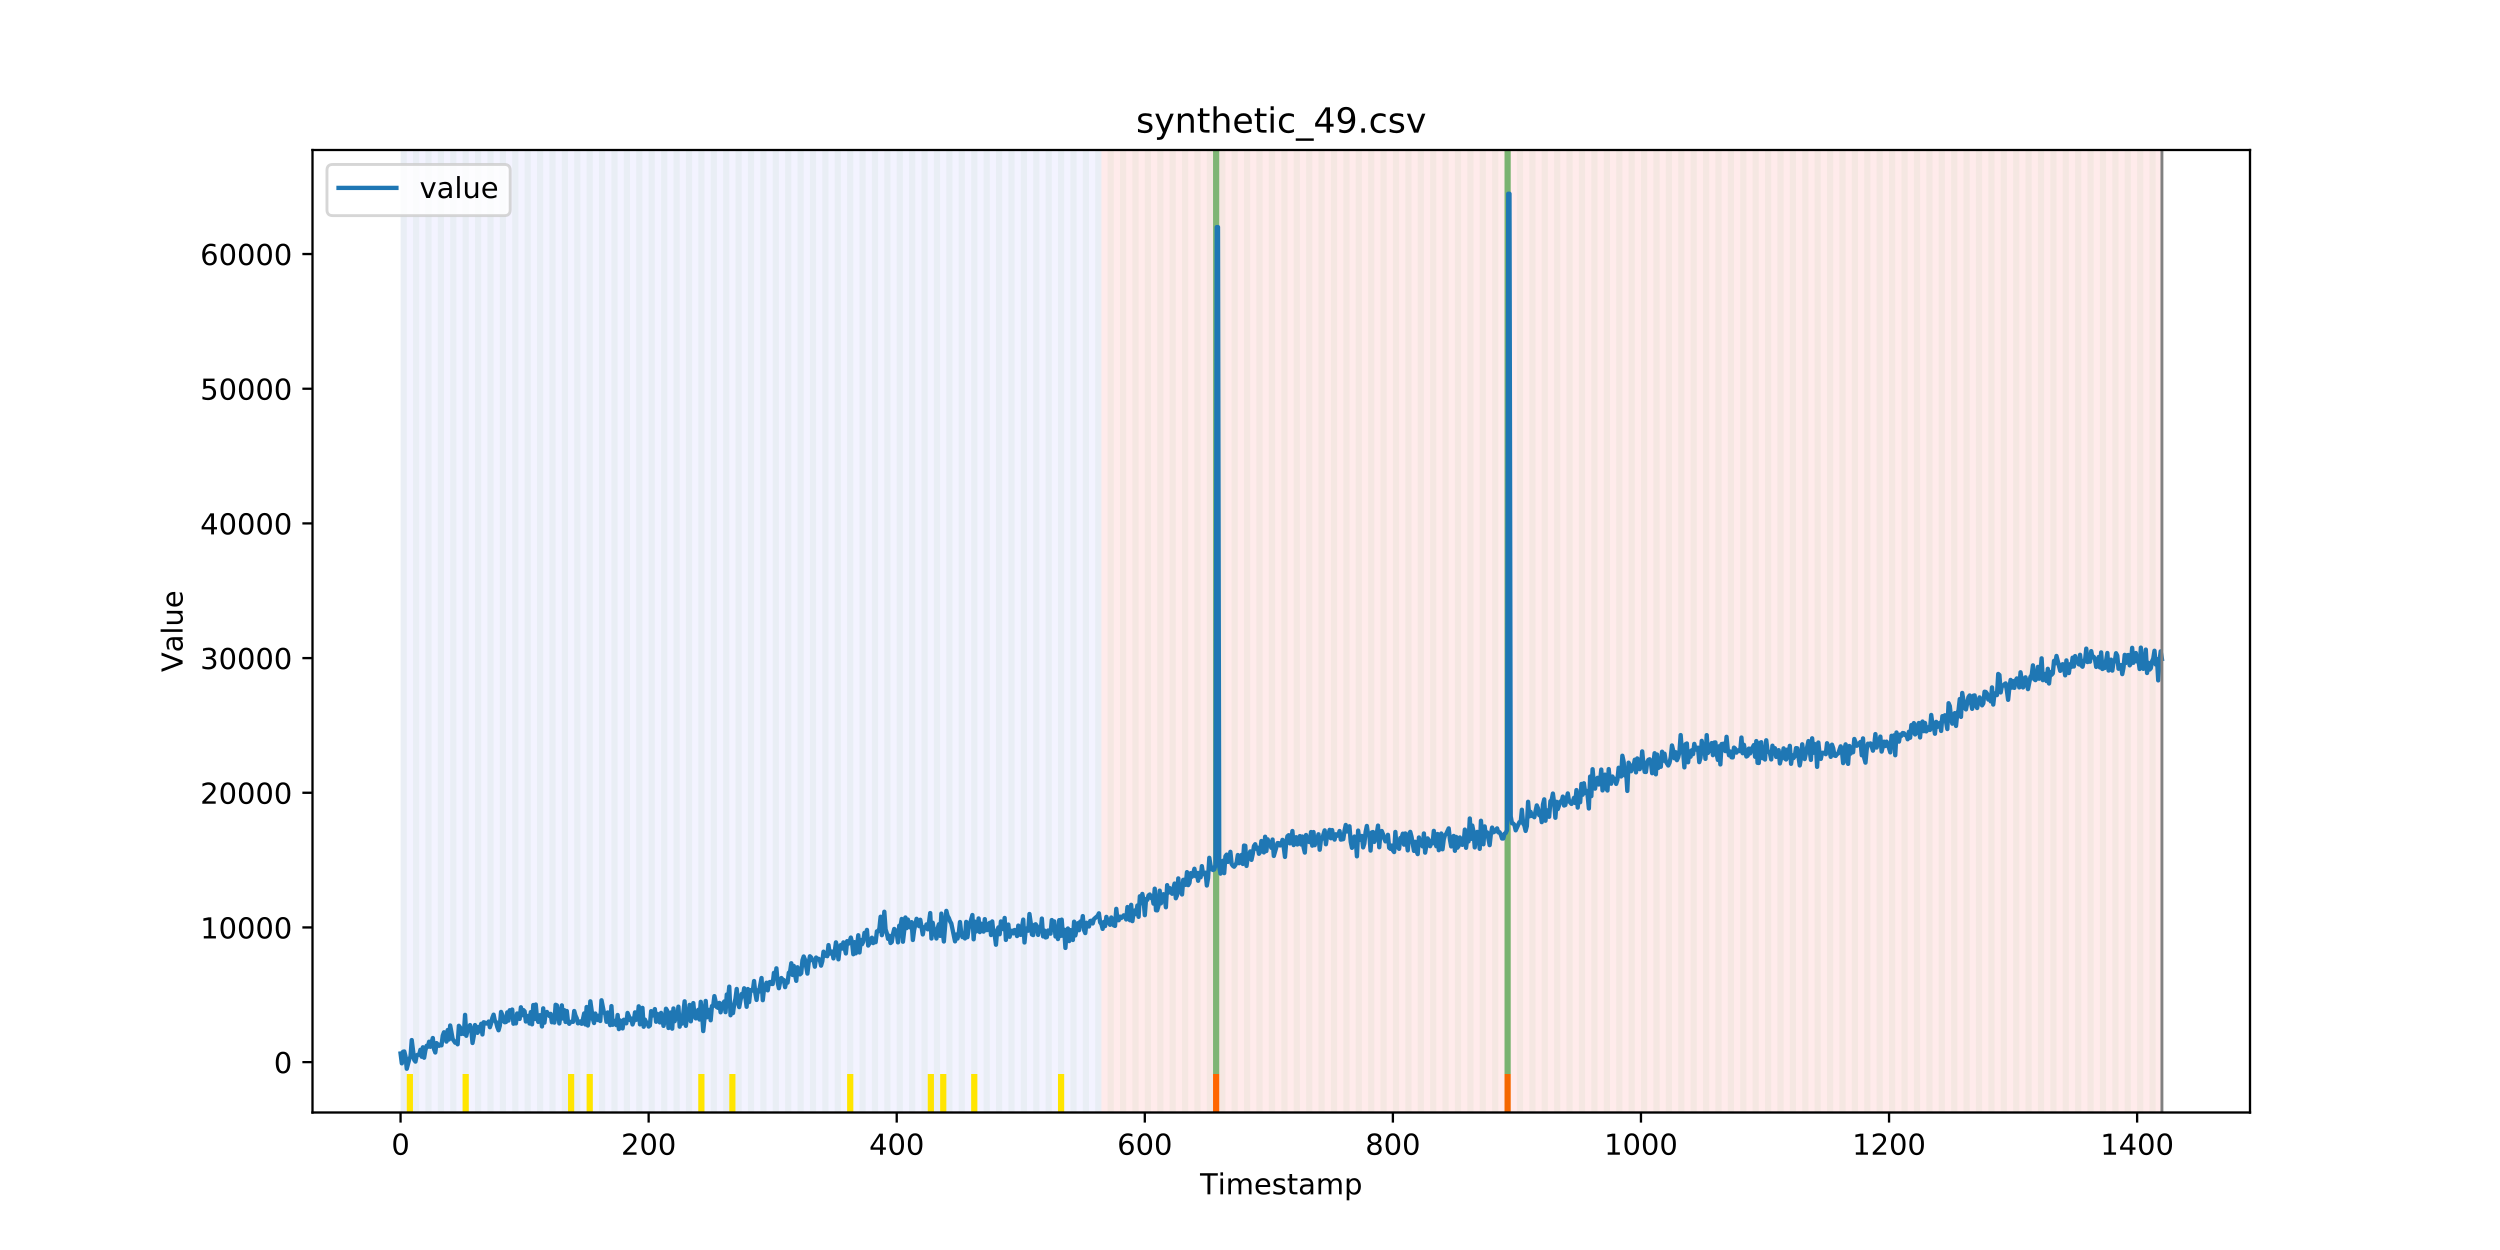 <?xml version="1.0" encoding="utf-8" standalone="no"?>
<!DOCTYPE svg PUBLIC "-//W3C//DTD SVG 1.1//EN"
  "http://www.w3.org/Graphics/SVG/1.1/DTD/svg11.dtd">
<!-- Created with matplotlib (https://matplotlib.org/) -->
<svg height="432pt" version="1.1" viewBox="0 0 864 432" width="864pt" xmlns="http://www.w3.org/2000/svg" xmlns:xlink="http://www.w3.org/1999/xlink">
 <defs>
  <style type="text/css">
*{stroke-linecap:butt;stroke-linejoin:round;}
  </style>
 </defs>
 <g id="figure_1">
  <g id="patch_1">
   <path d="M 0 432 
L 864 432 
L 864 0 
L 0 0 
z
" style="fill:#ffffff;"/>
  </g>
  <g id="axes_1">
   <g id="patch_2">
    <path d="M 108 384.48 
L 777.6 384.48 
L 777.6 51.84 
L 108 51.84 
z
" style="fill:#ffffff;"/>
   </g>
   <g id="patch_3">
    <path clip-path="url(#p33df9acf9c)" d="M 138.436 384.48 
L 138.436 51.84 
L 380.641 51.84 
L 380.641 384.48 
z
" style="fill:#0000ff;opacity:0.05;"/>
   </g>
   <g id="patch_4">
    <path clip-path="url(#p33df9acf9c)" d="M 380.641 384.48 
L 380.641 51.84 
L 747.164 51.84 
L 747.164 384.48 
z
" style="fill:#ff0000;opacity:0.08;"/>
   </g>
   <g id="patch_5">
    <path clip-path="url(#p33df9acf9c)" d="M 138.436 384.48 
L 138.436 51.84 
L 140.58 51.84 
L 140.58 384.48 
z
" style="fill:#008000;opacity:0.04;"/>
   </g>
   <g id="patch_6">
    <path clip-path="url(#p33df9acf9c)" d="M 140.58 384.48 
L 140.58 371.174 
L 142.723 371.174 
L 142.723 384.48 
z
" style="fill:#ffe500;"/>
   </g>
   <g id="patch_7">
    <path clip-path="url(#p33df9acf9c)" d="M 142.723 384.48 
L 142.723 51.84 
L 144.867 51.84 
L 144.867 384.48 
z
" style="fill:#008000;opacity:0.04;"/>
   </g>
   <g id="patch_8">
    <path clip-path="url(#p33df9acf9c)" d="M 147.01 384.48 
L 147.01 51.84 
L 149.153 51.84 
L 149.153 384.48 
z
" style="fill:#008000;opacity:0.04;"/>
   </g>
   <g id="patch_9">
    <path clip-path="url(#p33df9acf9c)" d="M 151.297 384.48 
L 151.297 51.84 
L 153.44 51.84 
L 153.44 384.48 
z
" style="fill:#008000;opacity:0.04;"/>
   </g>
   <g id="patch_10">
    <path clip-path="url(#p33df9acf9c)" d="M 155.584 384.48 
L 155.584 51.84 
L 157.727 51.84 
L 157.727 384.48 
z
" style="fill:#008000;opacity:0.04;"/>
   </g>
   <g id="patch_11">
    <path clip-path="url(#p33df9acf9c)" d="M 159.87 384.48 
L 159.87 51.84 
L 162.014 51.84 
L 162.014 384.48 
z
" style="fill:#008000;opacity:0.04;"/>
   </g>
   <g id="patch_12">
    <path clip-path="url(#p33df9acf9c)" d="M 159.87 384.48 
L 159.87 371.174 
L 162.014 371.174 
L 162.014 384.48 
z
" style="fill:#ffe500;"/>
   </g>
   <g id="patch_13">
    <path clip-path="url(#p33df9acf9c)" d="M 164.157 384.48 
L 164.157 51.84 
L 166.301 51.84 
L 166.301 384.48 
z
" style="fill:#008000;opacity:0.04;"/>
   </g>
   <g id="patch_14">
    <path clip-path="url(#p33df9acf9c)" d="M 168.444 384.48 
L 168.444 51.84 
L 170.587 51.84 
L 170.587 384.48 
z
" style="fill:#008000;opacity:0.04;"/>
   </g>
   <g id="patch_15">
    <path clip-path="url(#p33df9acf9c)" d="M 172.731 384.48 
L 172.731 51.84 
L 174.874 51.84 
L 174.874 384.48 
z
" style="fill:#008000;opacity:0.04;"/>
   </g>
   <g id="patch_16">
    <path clip-path="url(#p33df9acf9c)" d="M 177.018 384.48 
L 177.018 51.84 
L 179.161 51.84 
L 179.161 384.48 
z
" style="fill:#008000;opacity:0.04;"/>
   </g>
   <g id="patch_17">
    <path clip-path="url(#p33df9acf9c)" d="M 419.223 384.48 
L 419.223 371.174 
L 421.366 371.174 
L 421.366 384.48 
z
" style="fill:#ff6600;"/>
   </g>
   <g id="patch_18">
    <path clip-path="url(#p33df9acf9c)" d="M 181.304 384.48 
L 181.304 51.84 
L 183.448 51.84 
L 183.448 384.48 
z
" style="fill:#008000;opacity:0.04;"/>
   </g>
   <g id="patch_19">
    <path clip-path="url(#p33df9acf9c)" d="M 185.591 384.48 
L 185.591 51.84 
L 187.735 51.84 
L 187.735 384.48 
z
" style="fill:#008000;opacity:0.04;"/>
   </g>
   <g id="patch_20">
    <path clip-path="url(#p33df9acf9c)" d="M 189.878 384.48 
L 189.878 51.84 
L 192.022 51.84 
L 192.022 384.48 
z
" style="fill:#008000;opacity:0.04;"/>
   </g>
   <g id="patch_21">
    <path clip-path="url(#p33df9acf9c)" d="M 194.165 384.48 
L 194.165 51.84 
L 196.308 51.84 
L 196.308 384.48 
z
" style="fill:#008000;opacity:0.04;"/>
   </g>
   <g id="patch_22">
    <path clip-path="url(#p33df9acf9c)" d="M 196.308 384.48 
L 196.308 371.174 
L 198.452 371.174 
L 198.452 384.48 
z
" style="fill:#ffe500;"/>
   </g>
   <g id="patch_23">
    <path clip-path="url(#p33df9acf9c)" d="M 198.452 384.48 
L 198.452 51.84 
L 200.595 51.84 
L 200.595 384.48 
z
" style="fill:#008000;opacity:0.04;"/>
   </g>
   <g id="patch_24">
    <path clip-path="url(#p33df9acf9c)" d="M 202.739 384.48 
L 202.739 51.84 
L 204.882 51.84 
L 204.882 384.48 
z
" style="fill:#008000;opacity:0.04;"/>
   </g>
   <g id="patch_25">
    <path clip-path="url(#p33df9acf9c)" d="M 202.739 384.48 
L 202.739 371.174 
L 204.882 371.174 
L 204.882 384.48 
z
" style="fill:#ffe500;"/>
   </g>
   <g id="patch_26">
    <path clip-path="url(#p33df9acf9c)" d="M 207.025 384.48 
L 207.025 51.84 
L 209.169 51.84 
L 209.169 384.48 
z
" style="fill:#008000;opacity:0.04;"/>
   </g>
   <g id="patch_27">
    <path clip-path="url(#p33df9acf9c)" d="M 211.312 384.48 
L 211.312 51.84 
L 213.456 51.84 
L 213.456 384.48 
z
" style="fill:#008000;opacity:0.04;"/>
   </g>
   <g id="patch_28">
    <path clip-path="url(#p33df9acf9c)" d="M 215.599 384.48 
L 215.599 51.84 
L 217.742 51.84 
L 217.742 384.48 
z
" style="fill:#008000;opacity:0.04;"/>
   </g>
   <g id="patch_29">
    <path clip-path="url(#p33df9acf9c)" d="M 219.886 384.48 
L 219.886 51.84 
L 222.029 51.84 
L 222.029 384.48 
z
" style="fill:#008000;opacity:0.04;"/>
   </g>
   <g id="patch_30">
    <path clip-path="url(#p33df9acf9c)" d="M 224.173 384.48 
L 224.173 51.84 
L 226.316 51.84 
L 226.316 384.48 
z
" style="fill:#008000;opacity:0.04;"/>
   </g>
   <g id="patch_31">
    <path clip-path="url(#p33df9acf9c)" d="M 228.459 384.48 
L 228.459 51.84 
L 230.603 51.84 
L 230.603 384.48 
z
" style="fill:#008000;opacity:0.04;"/>
   </g>
   <g id="patch_32">
    <path clip-path="url(#p33df9acf9c)" d="M 232.746 384.48 
L 232.746 51.84 
L 234.89 51.84 
L 234.89 384.48 
z
" style="fill:#008000;opacity:0.04;"/>
   </g>
   <g id="patch_33">
    <path clip-path="url(#p33df9acf9c)" d="M 237.033 384.48 
L 237.033 51.84 
L 239.176 51.84 
L 239.176 384.48 
z
" style="fill:#008000;opacity:0.04;"/>
   </g>
   <g id="patch_34">
    <path clip-path="url(#p33df9acf9c)" d="M 241.32 384.48 
L 241.32 51.84 
L 243.463 51.84 
L 243.463 384.48 
z
" style="fill:#008000;opacity:0.04;"/>
   </g>
   <g id="patch_35">
    <path clip-path="url(#p33df9acf9c)" d="M 241.32 384.48 
L 241.32 371.174 
L 243.463 371.174 
L 243.463 384.48 
z
" style="fill:#ffe500;"/>
   </g>
   <g id="patch_36">
    <path clip-path="url(#p33df9acf9c)" d="M 245.607 384.48 
L 245.607 51.84 
L 247.75 51.84 
L 247.75 384.48 
z
" style="fill:#008000;opacity:0.04;"/>
   </g>
   <g id="patch_37">
    <path clip-path="url(#p33df9acf9c)" d="M 249.893 384.48 
L 249.893 51.84 
L 252.037 51.84 
L 252.037 384.48 
z
" style="fill:#008000;opacity:0.04;"/>
   </g>
   <g id="patch_38">
    <path clip-path="url(#p33df9acf9c)" d="M 252.037 384.48 
L 252.037 371.174 
L 254.18 371.174 
L 254.18 384.48 
z
" style="fill:#ffe500;"/>
   </g>
   <g id="patch_39">
    <path clip-path="url(#p33df9acf9c)" d="M 254.18 384.48 
L 254.18 51.84 
L 256.324 51.84 
L 256.324 384.48 
z
" style="fill:#008000;opacity:0.04;"/>
   </g>
   <g id="patch_40">
    <path clip-path="url(#p33df9acf9c)" d="M 258.467 384.48 
L 258.467 51.84 
L 260.61 51.84 
L 260.61 384.48 
z
" style="fill:#008000;opacity:0.04;"/>
   </g>
   <g id="patch_41">
    <path clip-path="url(#p33df9acf9c)" d="M 262.754 384.48 
L 262.754 51.84 
L 264.897 51.84 
L 264.897 384.48 
z
" style="fill:#008000;opacity:0.04;"/>
   </g>
   <g id="patch_42">
    <path clip-path="url(#p33df9acf9c)" d="M 267.041 384.48 
L 267.041 51.84 
L 269.184 51.84 
L 269.184 384.48 
z
" style="fill:#008000;opacity:0.04;"/>
   </g>
   <g id="patch_43">
    <path clip-path="url(#p33df9acf9c)" d="M 271.328 384.48 
L 271.328 51.84 
L 273.471 51.84 
L 273.471 384.48 
z
" style="fill:#008000;opacity:0.04;"/>
   </g>
   <g id="patch_44">
    <path clip-path="url(#p33df9acf9c)" d="M 275.614 384.48 
L 275.614 51.84 
L 277.758 51.84 
L 277.758 384.48 
z
" style="fill:#008000;opacity:0.04;"/>
   </g>
   <g id="patch_45">
    <path clip-path="url(#p33df9acf9c)" d="M 519.963 384.48 
L 519.963 371.174 
L 522.106 371.174 
L 522.106 384.48 
z
" style="fill:#ff6600;"/>
   </g>
   <g id="patch_46">
    <path clip-path="url(#p33df9acf9c)" d="M 279.901 384.48 
L 279.901 51.84 
L 282.045 51.84 
L 282.045 384.48 
z
" style="fill:#008000;opacity:0.04;"/>
   </g>
   <g id="patch_47">
    <path clip-path="url(#p33df9acf9c)" d="M 284.188 384.48 
L 284.188 51.84 
L 286.331 51.84 
L 286.331 384.48 
z
" style="fill:#008000;opacity:0.04;"/>
   </g>
   <g id="patch_48">
    <path clip-path="url(#p33df9acf9c)" d="M 288.475 384.48 
L 288.475 51.84 
L 290.618 51.84 
L 290.618 384.48 
z
" style="fill:#008000;opacity:0.04;"/>
   </g>
   <g id="patch_49">
    <path clip-path="url(#p33df9acf9c)" d="M 292.762 384.48 
L 292.762 51.84 
L 294.905 51.84 
L 294.905 384.48 
z
" style="fill:#008000;opacity:0.04;"/>
   </g>
   <g id="patch_50">
    <path clip-path="url(#p33df9acf9c)" d="M 292.762 384.48 
L 292.762 371.174 
L 294.905 371.174 
L 294.905 384.48 
z
" style="fill:#ffe500;"/>
   </g>
   <g id="patch_51">
    <path clip-path="url(#p33df9acf9c)" d="M 297.048 384.48 
L 297.048 51.84 
L 299.192 51.84 
L 299.192 384.48 
z
" style="fill:#008000;opacity:0.04;"/>
   </g>
   <g id="patch_52">
    <path clip-path="url(#p33df9acf9c)" d="M 301.335 384.48 
L 301.335 51.84 
L 303.479 51.84 
L 303.479 384.48 
z
" style="fill:#008000;opacity:0.04;"/>
   </g>
   <g id="patch_53">
    <path clip-path="url(#p33df9acf9c)" d="M 305.622 384.48 
L 305.622 51.84 
L 307.765 51.84 
L 307.765 384.48 
z
" style="fill:#008000;opacity:0.04;"/>
   </g>
   <g id="patch_54">
    <path clip-path="url(#p33df9acf9c)" d="M 309.909 384.48 
L 309.909 51.84 
L 312.052 51.84 
L 312.052 384.48 
z
" style="fill:#008000;opacity:0.04;"/>
   </g>
   <g id="patch_55">
    <path clip-path="url(#p33df9acf9c)" d="M 314.196 384.48 
L 314.196 51.84 
L 316.339 51.84 
L 316.339 384.48 
z
" style="fill:#008000;opacity:0.04;"/>
   </g>
   <g id="patch_56">
    <path clip-path="url(#p33df9acf9c)" d="M 318.482 384.48 
L 318.482 51.84 
L 320.626 51.84 
L 320.626 384.48 
z
" style="fill:#008000;opacity:0.04;"/>
   </g>
   <g id="patch_57">
    <path clip-path="url(#p33df9acf9c)" d="M 320.626 384.48 
L 320.626 371.174 
L 322.769 371.174 
L 322.769 384.48 
z
" style="fill:#ffe500;"/>
   </g>
   <g id="patch_58">
    <path clip-path="url(#p33df9acf9c)" d="M 322.769 384.48 
L 322.769 51.84 
L 324.913 51.84 
L 324.913 384.48 
z
" style="fill:#008000;opacity:0.04;"/>
   </g>
   <g id="patch_59">
    <path clip-path="url(#p33df9acf9c)" d="M 324.913 384.48 
L 324.913 371.174 
L 327.056 371.174 
L 327.056 384.48 
z
" style="fill:#ffe500;"/>
   </g>
   <g id="patch_60">
    <path clip-path="url(#p33df9acf9c)" d="M 327.056 384.48 
L 327.056 51.84 
L 329.199 51.84 
L 329.199 384.48 
z
" style="fill:#008000;opacity:0.04;"/>
   </g>
   <g id="patch_61">
    <path clip-path="url(#p33df9acf9c)" d="M 331.343 384.48 
L 331.343 51.84 
L 333.486 51.84 
L 333.486 384.48 
z
" style="fill:#008000;opacity:0.04;"/>
   </g>
   <g id="patch_62">
    <path clip-path="url(#p33df9acf9c)" d="M 335.63 384.48 
L 335.63 51.84 
L 337.773 51.84 
L 337.773 384.48 
z
" style="fill:#008000;opacity:0.04;"/>
   </g>
   <g id="patch_63">
    <path clip-path="url(#p33df9acf9c)" d="M 335.63 384.48 
L 335.63 371.174 
L 337.773 371.174 
L 337.773 384.48 
z
" style="fill:#ffe500;"/>
   </g>
   <g id="patch_64">
    <path clip-path="url(#p33df9acf9c)" d="M 339.917 384.48 
L 339.917 51.84 
L 342.06 51.84 
L 342.06 384.48 
z
" style="fill:#008000;opacity:0.04;"/>
   </g>
   <g id="patch_65">
    <path clip-path="url(#p33df9acf9c)" d="M 344.203 384.48 
L 344.203 51.84 
L 346.347 51.84 
L 346.347 384.48 
z
" style="fill:#008000;opacity:0.04;"/>
   </g>
   <g id="patch_66">
    <path clip-path="url(#p33df9acf9c)" d="M 348.49 384.48 
L 348.49 51.84 
L 350.634 51.84 
L 350.634 384.48 
z
" style="fill:#008000;opacity:0.04;"/>
   </g>
   <g id="patch_67">
    <path clip-path="url(#p33df9acf9c)" d="M 352.777 384.48 
L 352.777 51.84 
L 354.92 51.84 
L 354.92 384.48 
z
" style="fill:#008000;opacity:0.04;"/>
   </g>
   <g id="patch_68">
    <path clip-path="url(#p33df9acf9c)" d="M 357.064 384.48 
L 357.064 51.84 
L 359.207 51.84 
L 359.207 384.48 
z
" style="fill:#008000;opacity:0.04;"/>
   </g>
   <g id="patch_69">
    <path clip-path="url(#p33df9acf9c)" d="M 361.351 384.48 
L 361.351 51.84 
L 363.494 51.84 
L 363.494 384.48 
z
" style="fill:#008000;opacity:0.04;"/>
   </g>
   <g id="patch_70">
    <path clip-path="url(#p33df9acf9c)" d="M 365.637 384.48 
L 365.637 51.84 
L 367.781 51.84 
L 367.781 384.48 
z
" style="fill:#008000;opacity:0.04;"/>
   </g>
   <g id="patch_71">
    <path clip-path="url(#p33df9acf9c)" d="M 365.637 384.48 
L 365.637 371.174 
L 367.781 371.174 
L 367.781 384.48 
z
" style="fill:#ffe500;"/>
   </g>
   <g id="patch_72">
    <path clip-path="url(#p33df9acf9c)" d="M 369.924 384.48 
L 369.924 51.84 
L 372.068 51.84 
L 372.068 384.48 
z
" style="fill:#008000;opacity:0.04;"/>
   </g>
   <g id="patch_73">
    <path clip-path="url(#p33df9acf9c)" d="M 374.211 384.48 
L 374.211 51.84 
L 376.354 51.84 
L 376.354 384.48 
z
" style="fill:#008000;opacity:0.04;"/>
   </g>
   <g id="patch_74">
    <path clip-path="url(#p33df9acf9c)" d="M 378.498 384.48 
L 378.498 51.84 
L 380.641 51.84 
L 380.641 384.48 
z
" style="fill:#008000;opacity:0.04;"/>
   </g>
   <g id="patch_75">
    <path clip-path="url(#p33df9acf9c)" d="M 382.785 384.48 
L 382.785 51.84 
L 384.928 51.84 
L 384.928 384.48 
z
" style="fill:#008000;opacity:0.04;"/>
   </g>
   <g id="patch_76">
    <path clip-path="url(#p33df9acf9c)" d="M 387.071 384.48 
L 387.071 51.84 
L 389.215 51.84 
L 389.215 384.48 
z
" style="fill:#008000;opacity:0.04;"/>
   </g>
   <g id="patch_77">
    <path clip-path="url(#p33df9acf9c)" d="M 391.358 384.48 
L 391.358 51.84 
L 393.502 51.84 
L 393.502 384.48 
z
" style="fill:#008000;opacity:0.04;"/>
   </g>
   <g id="patch_78">
    <path clip-path="url(#p33df9acf9c)" d="M 395.645 384.48 
L 395.645 51.84 
L 397.788 51.84 
L 397.788 384.48 
z
" style="fill:#008000;opacity:0.04;"/>
   </g>
   <g id="patch_79">
    <path clip-path="url(#p33df9acf9c)" d="M 399.932 384.48 
L 399.932 51.84 
L 402.075 51.84 
L 402.075 384.48 
z
" style="fill:#008000;opacity:0.04;"/>
   </g>
   <g id="patch_80">
    <path clip-path="url(#p33df9acf9c)" d="M 404.219 384.48 
L 404.219 51.84 
L 406.362 51.84 
L 406.362 384.48 
z
" style="fill:#008000;opacity:0.04;"/>
   </g>
   <g id="patch_81">
    <path clip-path="url(#p33df9acf9c)" d="M 408.506 384.48 
L 408.506 51.84 
L 410.649 51.84 
L 410.649 384.48 
z
" style="fill:#008000;opacity:0.04;"/>
   </g>
   <g id="patch_82">
    <path clip-path="url(#p33df9acf9c)" d="M 412.792 384.48 
L 412.792 51.84 
L 414.936 51.84 
L 414.936 384.48 
z
" style="fill:#008000;opacity:0.04;"/>
   </g>
   <g id="patch_83">
    <path clip-path="url(#p33df9acf9c)" d="M 417.079 384.48 
L 417.079 51.84 
L 419.223 51.84 
L 419.223 384.48 
z
" style="fill:#008000;opacity:0.04;"/>
   </g>
   <g id="patch_84">
    <path clip-path="url(#p33df9acf9c)" d="M 419.223 371.174 
L 419.223 51.84 
L 421.366 51.84 
L 421.366 371.174 
z
" style="fill:#008000;opacity:0.5;"/>
   </g>
   <g id="patch_85">
    <path clip-path="url(#p33df9acf9c)" d="M 421.366 384.48 
L 421.366 51.84 
L 423.509 51.84 
L 423.509 384.48 
z
" style="fill:#008000;opacity:0.04;"/>
   </g>
   <g id="patch_86">
    <path clip-path="url(#p33df9acf9c)" d="M 425.653 384.48 
L 425.653 51.84 
L 427.796 51.84 
L 427.796 384.48 
z
" style="fill:#008000;opacity:0.04;"/>
   </g>
   <g id="patch_87">
    <path clip-path="url(#p33df9acf9c)" d="M 429.94 384.48 
L 429.94 51.84 
L 432.083 51.84 
L 432.083 384.48 
z
" style="fill:#008000;opacity:0.04;"/>
   </g>
   <g id="patch_88">
    <path clip-path="url(#p33df9acf9c)" d="M 434.226 384.48 
L 434.226 51.84 
L 436.37 51.84 
L 436.37 384.48 
z
" style="fill:#008000;opacity:0.04;"/>
   </g>
   <g id="patch_89">
    <path clip-path="url(#p33df9acf9c)" d="M 438.513 384.48 
L 438.513 51.84 
L 440.657 51.84 
L 440.657 384.48 
z
" style="fill:#008000;opacity:0.04;"/>
   </g>
   <g id="patch_90">
    <path clip-path="url(#p33df9acf9c)" d="M 442.8 384.48 
L 442.8 51.84 
L 444.943 51.84 
L 444.943 384.48 
z
" style="fill:#008000;opacity:0.04;"/>
   </g>
   <g id="patch_91">
    <path clip-path="url(#p33df9acf9c)" d="M 447.087 384.48 
L 447.087 51.84 
L 449.23 51.84 
L 449.23 384.48 
z
" style="fill:#008000;opacity:0.04;"/>
   </g>
   <g id="patch_92">
    <path clip-path="url(#p33df9acf9c)" d="M 451.374 384.48 
L 451.374 51.84 
L 453.517 51.84 
L 453.517 384.48 
z
" style="fill:#008000;opacity:0.04;"/>
   </g>
   <g id="patch_93">
    <path clip-path="url(#p33df9acf9c)" d="M 455.66 384.48 
L 455.66 51.84 
L 457.804 51.84 
L 457.804 384.48 
z
" style="fill:#008000;opacity:0.04;"/>
   </g>
   <g id="patch_94">
    <path clip-path="url(#p33df9acf9c)" d="M 459.947 384.48 
L 459.947 51.84 
L 462.091 51.84 
L 462.091 384.48 
z
" style="fill:#008000;opacity:0.04;"/>
   </g>
   <g id="patch_95">
    <path clip-path="url(#p33df9acf9c)" d="M 464.234 384.48 
L 464.234 51.84 
L 466.377 51.84 
L 466.377 384.48 
z
" style="fill:#008000;opacity:0.04;"/>
   </g>
   <g id="patch_96">
    <path clip-path="url(#p33df9acf9c)" d="M 468.521 384.48 
L 468.521 51.84 
L 470.664 51.84 
L 470.664 384.48 
z
" style="fill:#008000;opacity:0.04;"/>
   </g>
   <g id="patch_97">
    <path clip-path="url(#p33df9acf9c)" d="M 472.808 384.48 
L 472.808 51.84 
L 474.951 51.84 
L 474.951 384.48 
z
" style="fill:#008000;opacity:0.04;"/>
   </g>
   <g id="patch_98">
    <path clip-path="url(#p33df9acf9c)" d="M 477.094 384.48 
L 477.094 51.84 
L 479.238 51.84 
L 479.238 384.48 
z
" style="fill:#008000;opacity:0.04;"/>
   </g>
   <g id="patch_99">
    <path clip-path="url(#p33df9acf9c)" d="M 481.381 384.48 
L 481.381 51.84 
L 483.525 51.84 
L 483.525 384.48 
z
" style="fill:#008000;opacity:0.04;"/>
   </g>
   <g id="patch_100">
    <path clip-path="url(#p33df9acf9c)" d="M 485.668 384.48 
L 485.668 51.84 
L 487.812 51.84 
L 487.812 384.48 
z
" style="fill:#008000;opacity:0.04;"/>
   </g>
   <g id="patch_101">
    <path clip-path="url(#p33df9acf9c)" d="M 489.955 384.48 
L 489.955 51.84 
L 492.098 51.84 
L 492.098 384.48 
z
" style="fill:#008000;opacity:0.04;"/>
   </g>
   <g id="patch_102">
    <path clip-path="url(#p33df9acf9c)" d="M 494.242 384.48 
L 494.242 51.84 
L 496.385 51.84 
L 496.385 384.48 
z
" style="fill:#008000;opacity:0.04;"/>
   </g>
   <g id="patch_103">
    <path clip-path="url(#p33df9acf9c)" d="M 498.529 384.48 
L 498.529 51.84 
L 500.672 51.84 
L 500.672 384.48 
z
" style="fill:#008000;opacity:0.04;"/>
   </g>
   <g id="patch_104">
    <path clip-path="url(#p33df9acf9c)" d="M 502.815 384.48 
L 502.815 51.84 
L 504.959 51.84 
L 504.959 384.48 
z
" style="fill:#008000;opacity:0.04;"/>
   </g>
   <g id="patch_105">
    <path clip-path="url(#p33df9acf9c)" d="M 507.102 384.48 
L 507.102 51.84 
L 509.246 51.84 
L 509.246 384.48 
z
" style="fill:#008000;opacity:0.04;"/>
   </g>
   <g id="patch_106">
    <path clip-path="url(#p33df9acf9c)" d="M 511.389 384.48 
L 511.389 51.84 
L 513.532 51.84 
L 513.532 384.48 
z
" style="fill:#008000;opacity:0.04;"/>
   </g>
   <g id="patch_107">
    <path clip-path="url(#p33df9acf9c)" d="M 515.676 384.48 
L 515.676 51.84 
L 517.819 51.84 
L 517.819 384.48 
z
" style="fill:#008000;opacity:0.04;"/>
   </g>
   <g id="patch_108">
    <path clip-path="url(#p33df9acf9c)" d="M 519.963 384.48 
L 519.963 51.84 
L 522.106 51.84 
L 522.106 384.48 
z
" style="fill:#008000;opacity:0.04;"/>
   </g>
   <g id="patch_109">
    <path clip-path="url(#p33df9acf9c)" d="M 519.963 371.174 
L 519.963 51.84 
L 522.106 51.84 
L 522.106 371.174 
z
" style="fill:#008000;opacity:0.5;"/>
   </g>
   <g id="patch_110">
    <path clip-path="url(#p33df9acf9c)" d="M 524.249 384.48 
L 524.249 51.84 
L 526.393 51.84 
L 526.393 384.48 
z
" style="fill:#008000;opacity:0.04;"/>
   </g>
   <g id="patch_111">
    <path clip-path="url(#p33df9acf9c)" d="M 528.536 384.48 
L 528.536 51.84 
L 530.68 51.84 
L 530.68 384.48 
z
" style="fill:#008000;opacity:0.04;"/>
   </g>
   <g id="patch_112">
    <path clip-path="url(#p33df9acf9c)" d="M 532.823 384.48 
L 532.823 51.84 
L 534.966 51.84 
L 534.966 384.48 
z
" style="fill:#008000;opacity:0.04;"/>
   </g>
   <g id="patch_113">
    <path clip-path="url(#p33df9acf9c)" d="M 537.11 384.48 
L 537.11 51.84 
L 539.253 51.84 
L 539.253 384.48 
z
" style="fill:#008000;opacity:0.04;"/>
   </g>
   <g id="patch_114">
    <path clip-path="url(#p33df9acf9c)" d="M 541.397 384.48 
L 541.397 51.84 
L 543.54 51.84 
L 543.54 384.48 
z
" style="fill:#008000;opacity:0.04;"/>
   </g>
   <g id="patch_115">
    <path clip-path="url(#p33df9acf9c)" d="M 545.683 384.48 
L 545.683 51.84 
L 547.827 51.84 
L 547.827 384.48 
z
" style="fill:#008000;opacity:0.04;"/>
   </g>
   <g id="patch_116">
    <path clip-path="url(#p33df9acf9c)" d="M 549.97 384.48 
L 549.97 51.84 
L 552.114 51.84 
L 552.114 384.48 
z
" style="fill:#008000;opacity:0.04;"/>
   </g>
   <g id="patch_117">
    <path clip-path="url(#p33df9acf9c)" d="M 554.257 384.48 
L 554.257 51.84 
L 556.401 51.84 
L 556.401 384.48 
z
" style="fill:#008000;opacity:0.04;"/>
   </g>
   <g id="patch_118">
    <path clip-path="url(#p33df9acf9c)" d="M 558.544 384.48 
L 558.544 51.84 
L 560.687 51.84 
L 560.687 384.48 
z
" style="fill:#008000;opacity:0.04;"/>
   </g>
   <g id="patch_119">
    <path clip-path="url(#p33df9acf9c)" d="M 562.831 384.48 
L 562.831 51.84 
L 564.974 51.84 
L 564.974 384.48 
z
" style="fill:#008000;opacity:0.04;"/>
   </g>
   <g id="patch_120">
    <path clip-path="url(#p33df9acf9c)" d="M 567.118 384.48 
L 567.118 51.84 
L 569.261 51.84 
L 569.261 384.48 
z
" style="fill:#008000;opacity:0.04;"/>
   </g>
   <g id="patch_121">
    <path clip-path="url(#p33df9acf9c)" d="M 571.404 384.48 
L 571.404 51.84 
L 573.548 51.84 
L 573.548 384.48 
z
" style="fill:#008000;opacity:0.04;"/>
   </g>
   <g id="patch_122">
    <path clip-path="url(#p33df9acf9c)" d="M 575.691 384.48 
L 575.691 51.84 
L 577.835 51.84 
L 577.835 384.48 
z
" style="fill:#008000;opacity:0.04;"/>
   </g>
   <g id="patch_123">
    <path clip-path="url(#p33df9acf9c)" d="M 579.978 384.48 
L 579.978 51.84 
L 582.121 51.84 
L 582.121 384.48 
z
" style="fill:#008000;opacity:0.04;"/>
   </g>
   <g id="patch_124">
    <path clip-path="url(#p33df9acf9c)" d="M 584.265 384.48 
L 584.265 51.84 
L 586.408 51.84 
L 586.408 384.48 
z
" style="fill:#008000;opacity:0.04;"/>
   </g>
   <g id="patch_125">
    <path clip-path="url(#p33df9acf9c)" d="M 588.552 384.48 
L 588.552 51.84 
L 590.695 51.84 
L 590.695 384.48 
z
" style="fill:#008000;opacity:0.04;"/>
   </g>
   <g id="patch_126">
    <path clip-path="url(#p33df9acf9c)" d="M 592.838 384.48 
L 592.838 51.84 
L 594.982 51.84 
L 594.982 384.48 
z
" style="fill:#008000;opacity:0.04;"/>
   </g>
   <g id="patch_127">
    <path clip-path="url(#p33df9acf9c)" d="M 597.125 384.48 
L 597.125 51.84 
L 599.269 51.84 
L 599.269 384.48 
z
" style="fill:#008000;opacity:0.04;"/>
   </g>
   <g id="patch_128">
    <path clip-path="url(#p33df9acf9c)" d="M 601.412 384.48 
L 601.412 51.84 
L 603.555 51.84 
L 603.555 384.48 
z
" style="fill:#008000;opacity:0.04;"/>
   </g>
   <g id="patch_129">
    <path clip-path="url(#p33df9acf9c)" d="M 605.699 384.48 
L 605.699 51.84 
L 607.842 51.84 
L 607.842 384.48 
z
" style="fill:#008000;opacity:0.04;"/>
   </g>
   <g id="patch_130">
    <path clip-path="url(#p33df9acf9c)" d="M 609.986 384.48 
L 609.986 51.84 
L 612.129 51.84 
L 612.129 384.48 
z
" style="fill:#008000;opacity:0.04;"/>
   </g>
   <g id="patch_131">
    <path clip-path="url(#p33df9acf9c)" d="M 614.272 384.48 
L 614.272 51.84 
L 616.416 51.84 
L 616.416 384.48 
z
" style="fill:#008000;opacity:0.04;"/>
   </g>
   <g id="patch_132">
    <path clip-path="url(#p33df9acf9c)" d="M 618.559 384.48 
L 618.559 51.84 
L 620.703 51.84 
L 620.703 384.48 
z
" style="fill:#008000;opacity:0.04;"/>
   </g>
   <g id="patch_133">
    <path clip-path="url(#p33df9acf9c)" d="M 622.846 384.48 
L 622.846 51.84 
L 624.99 51.84 
L 624.99 384.48 
z
" style="fill:#008000;opacity:0.04;"/>
   </g>
   <g id="patch_134">
    <path clip-path="url(#p33df9acf9c)" d="M 627.133 384.48 
L 627.133 51.84 
L 629.276 51.84 
L 629.276 384.48 
z
" style="fill:#008000;opacity:0.04;"/>
   </g>
   <g id="patch_135">
    <path clip-path="url(#p33df9acf9c)" d="M 631.42 384.48 
L 631.42 51.84 
L 633.563 51.84 
L 633.563 384.48 
z
" style="fill:#008000;opacity:0.04;"/>
   </g>
   <g id="patch_136">
    <path clip-path="url(#p33df9acf9c)" d="M 635.707 384.48 
L 635.707 51.84 
L 637.85 51.84 
L 637.85 384.48 
z
" style="fill:#008000;opacity:0.04;"/>
   </g>
   <g id="patch_137">
    <path clip-path="url(#p33df9acf9c)" d="M 639.993 384.48 
L 639.993 51.84 
L 642.137 51.84 
L 642.137 384.48 
z
" style="fill:#008000;opacity:0.04;"/>
   </g>
   <g id="patch_138">
    <path clip-path="url(#p33df9acf9c)" d="M 644.28 384.48 
L 644.28 51.84 
L 646.424 51.84 
L 646.424 384.48 
z
" style="fill:#008000;opacity:0.04;"/>
   </g>
   <g id="patch_139">
    <path clip-path="url(#p33df9acf9c)" d="M 648.567 384.48 
L 648.567 51.84 
L 650.71 51.84 
L 650.71 384.48 
z
" style="fill:#008000;opacity:0.04;"/>
   </g>
   <g id="patch_140">
    <path clip-path="url(#p33df9acf9c)" d="M 652.854 384.48 
L 652.854 51.84 
L 654.997 51.84 
L 654.997 384.48 
z
" style="fill:#008000;opacity:0.04;"/>
   </g>
   <g id="patch_141">
    <path clip-path="url(#p33df9acf9c)" d="M 657.141 384.48 
L 657.141 51.84 
L 659.284 51.84 
L 659.284 384.48 
z
" style="fill:#008000;opacity:0.04;"/>
   </g>
   <g id="patch_142">
    <path clip-path="url(#p33df9acf9c)" d="M 661.427 384.48 
L 661.427 51.84 
L 663.571 51.84 
L 663.571 384.48 
z
" style="fill:#008000;opacity:0.04;"/>
   </g>
   <g id="patch_143">
    <path clip-path="url(#p33df9acf9c)" d="M 665.714 384.48 
L 665.714 51.84 
L 667.858 51.84 
L 667.858 384.48 
z
" style="fill:#008000;opacity:0.04;"/>
   </g>
   <g id="patch_144">
    <path clip-path="url(#p33df9acf9c)" d="M 670.001 384.48 
L 670.001 51.84 
L 672.144 51.84 
L 672.144 384.48 
z
" style="fill:#008000;opacity:0.04;"/>
   </g>
   <g id="patch_145">
    <path clip-path="url(#p33df9acf9c)" d="M 674.288 384.48 
L 674.288 51.84 
L 676.431 51.84 
L 676.431 384.48 
z
" style="fill:#008000;opacity:0.04;"/>
   </g>
   <g id="patch_146">
    <path clip-path="url(#p33df9acf9c)" d="M 678.575 384.48 
L 678.575 51.84 
L 680.718 51.84 
L 680.718 384.48 
z
" style="fill:#008000;opacity:0.04;"/>
   </g>
   <g id="patch_147">
    <path clip-path="url(#p33df9acf9c)" d="M 682.861 384.48 
L 682.861 51.84 
L 685.005 51.84 
L 685.005 384.48 
z
" style="fill:#008000;opacity:0.04;"/>
   </g>
   <g id="patch_148">
    <path clip-path="url(#p33df9acf9c)" d="M 687.148 384.48 
L 687.148 51.84 
L 689.292 51.84 
L 689.292 384.48 
z
" style="fill:#008000;opacity:0.04;"/>
   </g>
   <g id="patch_149">
    <path clip-path="url(#p33df9acf9c)" d="M 691.435 384.48 
L 691.435 51.84 
L 693.578 51.84 
L 693.578 384.48 
z
" style="fill:#008000;opacity:0.04;"/>
   </g>
   <g id="patch_150">
    <path clip-path="url(#p33df9acf9c)" d="M 695.722 384.48 
L 695.722 51.84 
L 697.865 51.84 
L 697.865 384.48 
z
" style="fill:#008000;opacity:0.04;"/>
   </g>
   <g id="patch_151">
    <path clip-path="url(#p33df9acf9c)" d="M 700.009 384.48 
L 700.009 51.84 
L 702.152 51.84 
L 702.152 384.48 
z
" style="fill:#008000;opacity:0.04;"/>
   </g>
   <g id="patch_152">
    <path clip-path="url(#p33df9acf9c)" d="M 704.296 384.48 
L 704.296 51.84 
L 706.439 51.84 
L 706.439 384.48 
z
" style="fill:#008000;opacity:0.04;"/>
   </g>
   <g id="patch_153">
    <path clip-path="url(#p33df9acf9c)" d="M 708.582 384.48 
L 708.582 51.84 
L 710.726 51.84 
L 710.726 384.48 
z
" style="fill:#008000;opacity:0.04;"/>
   </g>
   <g id="patch_154">
    <path clip-path="url(#p33df9acf9c)" d="M 712.869 384.48 
L 712.869 51.84 
L 715.013 51.84 
L 715.013 384.48 
z
" style="fill:#008000;opacity:0.04;"/>
   </g>
   <g id="patch_155">
    <path clip-path="url(#p33df9acf9c)" d="M 717.156 384.48 
L 717.156 51.84 
L 719.299 51.84 
L 719.299 384.48 
z
" style="fill:#008000;opacity:0.04;"/>
   </g>
   <g id="patch_156">
    <path clip-path="url(#p33df9acf9c)" d="M 721.443 384.48 
L 721.443 51.84 
L 723.586 51.84 
L 723.586 384.48 
z
" style="fill:#008000;opacity:0.04;"/>
   </g>
   <g id="patch_157">
    <path clip-path="url(#p33df9acf9c)" d="M 725.73 384.48 
L 725.73 51.84 
L 727.873 51.84 
L 727.873 384.48 
z
" style="fill:#008000;opacity:0.04;"/>
   </g>
   <g id="patch_158">
    <path clip-path="url(#p33df9acf9c)" d="M 730.016 384.48 
L 730.016 51.84 
L 732.16 51.84 
L 732.16 384.48 
z
" style="fill:#008000;opacity:0.04;"/>
   </g>
   <g id="patch_159">
    <path clip-path="url(#p33df9acf9c)" d="M 734.303 384.48 
L 734.303 51.84 
L 736.447 51.84 
L 736.447 384.48 
z
" style="fill:#008000;opacity:0.04;"/>
   </g>
   <g id="patch_160">
    <path clip-path="url(#p33df9acf9c)" d="M 738.59 384.48 
L 738.59 51.84 
L 740.733 51.84 
L 740.733 384.48 
z
" style="fill:#008000;opacity:0.04;"/>
   </g>
   <g id="patch_161">
    <path clip-path="url(#p33df9acf9c)" d="M 742.877 384.48 
L 742.877 51.84 
L 745.02 51.84 
L 745.02 384.48 
z
" style="fill:#008000;opacity:0.04;"/>
   </g>
   <g id="matplotlib.axis_1">
    <g id="xtick_1">
     <g id="line2d_1">
      <defs>
       <path d="M 0 0 
L 0 3.5 
" id="m2bd2c02194" style="stroke:#000000;stroke-width:0.8;"/>
      </defs>
      <g>
       <use style="stroke:#000000;stroke-width:0.8;" x="138.436" xlink:href="#m2bd2c02194" y="384.48"/>
      </g>
     </g>
     <g id="text_1">
      <!-- 0 -->
      <defs>
       <path d="M 31.781 66.406 
Q 24.172 66.406 20.328 58.906 
Q 16.5 51.422 16.5 36.375 
Q 16.5 21.391 20.328 13.891 
Q 24.172 6.391 31.781 6.391 
Q 39.453 6.391 43.281 13.891 
Q 47.125 21.391 47.125 36.375 
Q 47.125 51.422 43.281 58.906 
Q 39.453 66.406 31.781 66.406 
z
M 31.781 74.219 
Q 44.047 74.219 50.516 64.516 
Q 56.984 54.828 56.984 36.375 
Q 56.984 17.969 50.516 8.266 
Q 44.047 -1.422 31.781 -1.422 
Q 19.531 -1.422 13.062 8.266 
Q 6.594 17.969 6.594 36.375 
Q 6.594 54.828 13.062 64.516 
Q 19.531 74.219 31.781 74.219 
z
" id="DejaVuSans-48"/>
      </defs>
      <g transform="translate(135.255 399.078)scale(0.1 -0.1)">
       <use xlink:href="#DejaVuSans-48"/>
      </g>
     </g>
    </g>
    <g id="xtick_2">
     <g id="line2d_2">
      <g>
       <use style="stroke:#000000;stroke-width:0.8;" x="224.173" xlink:href="#m2bd2c02194" y="384.48"/>
      </g>
     </g>
     <g id="text_2">
      <!-- 200 -->
      <defs>
       <path d="M 19.188 8.297 
L 53.609 8.297 
L 53.609 0 
L 7.328 0 
L 7.328 8.297 
Q 12.938 14.109 22.625 23.891 
Q 32.328 33.688 34.812 36.531 
Q 39.547 41.844 41.422 45.531 
Q 43.312 49.219 43.312 52.781 
Q 43.312 58.594 39.234 62.25 
Q 35.156 65.922 28.609 65.922 
Q 23.969 65.922 18.812 64.312 
Q 13.672 62.703 7.812 59.422 
L 7.812 69.391 
Q 13.766 71.781 18.938 73 
Q 24.125 74.219 28.422 74.219 
Q 39.75 74.219 46.484 68.547 
Q 53.219 62.891 53.219 53.422 
Q 53.219 48.922 51.531 44.891 
Q 49.859 40.875 45.406 35.406 
Q 44.188 33.984 37.641 27.219 
Q 31.109 20.453 19.188 8.297 
z
" id="DejaVuSans-50"/>
      </defs>
      <g transform="translate(214.629 399.078)scale(0.1 -0.1)">
       <use xlink:href="#DejaVuSans-50"/>
       <use x="63.623" xlink:href="#DejaVuSans-48"/>
       <use x="127.246" xlink:href="#DejaVuSans-48"/>
      </g>
     </g>
    </g>
    <g id="xtick_3">
     <g id="line2d_3">
      <g>
       <use style="stroke:#000000;stroke-width:0.8;" x="309.909" xlink:href="#m2bd2c02194" y="384.48"/>
      </g>
     </g>
     <g id="text_3">
      <!-- 400 -->
      <defs>
       <path d="M 37.797 64.312 
L 12.891 25.391 
L 37.797 25.391 
z
M 35.203 72.906 
L 47.609 72.906 
L 47.609 25.391 
L 58.016 25.391 
L 58.016 17.188 
L 47.609 17.188 
L 47.609 0 
L 37.797 0 
L 37.797 17.188 
L 4.891 17.188 
L 4.891 26.703 
z
" id="DejaVuSans-52"/>
      </defs>
      <g transform="translate(300.365 399.078)scale(0.1 -0.1)">
       <use xlink:href="#DejaVuSans-52"/>
       <use x="63.623" xlink:href="#DejaVuSans-48"/>
       <use x="127.246" xlink:href="#DejaVuSans-48"/>
      </g>
     </g>
    </g>
    <g id="xtick_4">
     <g id="line2d_4">
      <g>
       <use style="stroke:#000000;stroke-width:0.8;" x="395.645" xlink:href="#m2bd2c02194" y="384.48"/>
      </g>
     </g>
     <g id="text_4">
      <!-- 600 -->
      <defs>
       <path d="M 33.016 40.375 
Q 26.375 40.375 22.484 35.828 
Q 18.609 31.297 18.609 23.391 
Q 18.609 15.531 22.484 10.953 
Q 26.375 6.391 33.016 6.391 
Q 39.656 6.391 43.531 10.953 
Q 47.406 15.531 47.406 23.391 
Q 47.406 31.297 43.531 35.828 
Q 39.656 40.375 33.016 40.375 
z
M 52.594 71.297 
L 52.594 62.312 
Q 48.875 64.062 45.094 64.984 
Q 41.312 65.922 37.594 65.922 
Q 27.828 65.922 22.672 59.328 
Q 17.531 52.734 16.797 39.406 
Q 19.672 43.656 24.016 45.922 
Q 28.375 48.188 33.594 48.188 
Q 44.578 48.188 50.953 41.516 
Q 57.328 34.859 57.328 23.391 
Q 57.328 12.156 50.688 5.359 
Q 44.047 -1.422 33.016 -1.422 
Q 20.359 -1.422 13.672 8.266 
Q 6.984 17.969 6.984 36.375 
Q 6.984 53.656 15.188 63.938 
Q 23.391 74.219 37.203 74.219 
Q 40.922 74.219 44.703 73.484 
Q 48.484 72.75 52.594 71.297 
z
" id="DejaVuSans-54"/>
      </defs>
      <g transform="translate(386.101 399.078)scale(0.1 -0.1)">
       <use xlink:href="#DejaVuSans-54"/>
       <use x="63.623" xlink:href="#DejaVuSans-48"/>
       <use x="127.246" xlink:href="#DejaVuSans-48"/>
      </g>
     </g>
    </g>
    <g id="xtick_5">
     <g id="line2d_5">
      <g>
       <use style="stroke:#000000;stroke-width:0.8;" x="481.381" xlink:href="#m2bd2c02194" y="384.48"/>
      </g>
     </g>
     <g id="text_5">
      <!-- 800 -->
      <defs>
       <path d="M 31.781 34.625 
Q 24.75 34.625 20.719 30.859 
Q 16.703 27.094 16.703 20.516 
Q 16.703 13.922 20.719 10.156 
Q 24.75 6.391 31.781 6.391 
Q 38.812 6.391 42.859 10.172 
Q 46.922 13.969 46.922 20.516 
Q 46.922 27.094 42.891 30.859 
Q 38.875 34.625 31.781 34.625 
z
M 21.922 38.812 
Q 15.578 40.375 12.031 44.719 
Q 8.5 49.078 8.5 55.328 
Q 8.5 64.062 14.719 69.141 
Q 20.953 74.219 31.781 74.219 
Q 42.672 74.219 48.875 69.141 
Q 55.078 64.062 55.078 55.328 
Q 55.078 49.078 51.531 44.719 
Q 48 40.375 41.703 38.812 
Q 48.828 37.156 52.797 32.312 
Q 56.781 27.484 56.781 20.516 
Q 56.781 9.906 50.312 4.234 
Q 43.844 -1.422 31.781 -1.422 
Q 19.734 -1.422 13.25 4.234 
Q 6.781 9.906 6.781 20.516 
Q 6.781 27.484 10.781 32.312 
Q 14.797 37.156 21.922 38.812 
z
M 18.312 54.391 
Q 18.312 48.734 21.844 45.562 
Q 25.391 42.391 31.781 42.391 
Q 38.141 42.391 41.719 45.562 
Q 45.312 48.734 45.312 54.391 
Q 45.312 60.062 41.719 63.234 
Q 38.141 66.406 31.781 66.406 
Q 25.391 66.406 21.844 63.234 
Q 18.312 60.062 18.312 54.391 
z
" id="DejaVuSans-56"/>
      </defs>
      <g transform="translate(471.838 399.078)scale(0.1 -0.1)">
       <use xlink:href="#DejaVuSans-56"/>
       <use x="63.623" xlink:href="#DejaVuSans-48"/>
       <use x="127.246" xlink:href="#DejaVuSans-48"/>
      </g>
     </g>
    </g>
    <g id="xtick_6">
     <g id="line2d_6">
      <g>
       <use style="stroke:#000000;stroke-width:0.8;" x="567.118" xlink:href="#m2bd2c02194" y="384.48"/>
      </g>
     </g>
     <g id="text_6">
      <!-- 1000 -->
      <defs>
       <path d="M 12.406 8.297 
L 28.516 8.297 
L 28.516 63.922 
L 10.984 60.406 
L 10.984 69.391 
L 28.422 72.906 
L 38.281 72.906 
L 38.281 8.297 
L 54.391 8.297 
L 54.391 0 
L 12.406 0 
z
" id="DejaVuSans-49"/>
      </defs>
      <g transform="translate(554.393 399.078)scale(0.1 -0.1)">
       <use xlink:href="#DejaVuSans-49"/>
       <use x="63.623" xlink:href="#DejaVuSans-48"/>
       <use x="127.246" xlink:href="#DejaVuSans-48"/>
       <use x="190.869" xlink:href="#DejaVuSans-48"/>
      </g>
     </g>
    </g>
    <g id="xtick_7">
     <g id="line2d_7">
      <g>
       <use style="stroke:#000000;stroke-width:0.8;" x="652.854" xlink:href="#m2bd2c02194" y="384.48"/>
      </g>
     </g>
     <g id="text_7">
      <!-- 1200 -->
      <g transform="translate(640.129 399.078)scale(0.1 -0.1)">
       <use xlink:href="#DejaVuSans-49"/>
       <use x="63.623" xlink:href="#DejaVuSans-50"/>
       <use x="127.246" xlink:href="#DejaVuSans-48"/>
       <use x="190.869" xlink:href="#DejaVuSans-48"/>
      </g>
     </g>
    </g>
    <g id="xtick_8">
     <g id="line2d_8">
      <g>
       <use style="stroke:#000000;stroke-width:0.8;" x="738.59" xlink:href="#m2bd2c02194" y="384.48"/>
      </g>
     </g>
     <g id="text_8">
      <!-- 1400 -->
      <g transform="translate(725.865 399.078)scale(0.1 -0.1)">
       <use xlink:href="#DejaVuSans-49"/>
       <use x="63.623" xlink:href="#DejaVuSans-52"/>
       <use x="127.246" xlink:href="#DejaVuSans-48"/>
       <use x="190.869" xlink:href="#DejaVuSans-48"/>
      </g>
     </g>
    </g>
    <g id="text_9">
     <!-- Timestamp -->
     <defs>
      <path d="M -0.297 72.906 
L 61.375 72.906 
L 61.375 64.594 
L 35.5 64.594 
L 35.5 0 
L 25.594 0 
L 25.594 64.594 
L -0.297 64.594 
z
" id="DejaVuSans-84"/>
      <path d="M 9.422 54.688 
L 18.406 54.688 
L 18.406 0 
L 9.422 0 
z
M 9.422 75.984 
L 18.406 75.984 
L 18.406 64.594 
L 9.422 64.594 
z
" id="DejaVuSans-105"/>
      <path d="M 52 44.188 
Q 55.375 50.25 60.062 53.125 
Q 64.75 56 71.094 56 
Q 79.641 56 84.281 50.016 
Q 88.922 44.047 88.922 33.016 
L 88.922 0 
L 79.891 0 
L 79.891 32.719 
Q 79.891 40.578 77.094 44.375 
Q 74.312 48.188 68.609 48.188 
Q 61.625 48.188 57.562 43.547 
Q 53.516 38.922 53.516 30.906 
L 53.516 0 
L 44.484 0 
L 44.484 32.719 
Q 44.484 40.625 41.703 44.406 
Q 38.922 48.188 33.109 48.188 
Q 26.219 48.188 22.156 43.531 
Q 18.109 38.875 18.109 30.906 
L 18.109 0 
L 9.078 0 
L 9.078 54.688 
L 18.109 54.688 
L 18.109 46.188 
Q 21.188 51.219 25.484 53.609 
Q 29.781 56 35.688 56 
Q 41.656 56 45.828 52.969 
Q 50 49.953 52 44.188 
z
" id="DejaVuSans-109"/>
      <path d="M 56.203 29.594 
L 56.203 25.203 
L 14.891 25.203 
Q 15.484 15.922 20.484 11.062 
Q 25.484 6.203 34.422 6.203 
Q 39.594 6.203 44.453 7.469 
Q 49.312 8.734 54.109 11.281 
L 54.109 2.781 
Q 49.266 0.734 44.188 -0.344 
Q 39.109 -1.422 33.891 -1.422 
Q 20.797 -1.422 13.156 6.188 
Q 5.516 13.812 5.516 26.812 
Q 5.516 40.234 12.766 48.109 
Q 20.016 56 32.328 56 
Q 43.359 56 49.781 48.891 
Q 56.203 41.797 56.203 29.594 
z
M 47.219 32.234 
Q 47.125 39.594 43.094 43.984 
Q 39.062 48.391 32.422 48.391 
Q 24.906 48.391 20.391 44.141 
Q 15.875 39.891 15.188 32.172 
z
" id="DejaVuSans-101"/>
      <path d="M 44.281 53.078 
L 44.281 44.578 
Q 40.484 46.531 36.375 47.5 
Q 32.281 48.484 27.875 48.484 
Q 21.188 48.484 17.844 46.438 
Q 14.5 44.391 14.5 40.281 
Q 14.5 37.156 16.891 35.375 
Q 19.281 33.594 26.516 31.984 
L 29.594 31.297 
Q 39.156 29.25 43.188 25.516 
Q 47.219 21.781 47.219 15.094 
Q 47.219 7.469 41.188 3.016 
Q 35.156 -1.422 24.609 -1.422 
Q 20.219 -1.422 15.453 -0.562 
Q 10.688 0.297 5.422 2 
L 5.422 11.281 
Q 10.406 8.688 15.234 7.391 
Q 20.062 6.109 24.812 6.109 
Q 31.156 6.109 34.562 8.281 
Q 37.984 10.453 37.984 14.406 
Q 37.984 18.062 35.516 20.016 
Q 33.062 21.969 24.703 23.781 
L 21.578 24.516 
Q 13.234 26.266 9.516 29.906 
Q 5.812 33.547 5.812 39.891 
Q 5.812 47.609 11.281 51.797 
Q 16.75 56 26.812 56 
Q 31.781 56 36.172 55.266 
Q 40.578 54.547 44.281 53.078 
z
" id="DejaVuSans-115"/>
      <path d="M 18.312 70.219 
L 18.312 54.688 
L 36.812 54.688 
L 36.812 47.703 
L 18.312 47.703 
L 18.312 18.016 
Q 18.312 11.328 20.141 9.422 
Q 21.969 7.516 27.594 7.516 
L 36.812 7.516 
L 36.812 0 
L 27.594 0 
Q 17.188 0 13.234 3.875 
Q 9.281 7.766 9.281 18.016 
L 9.281 47.703 
L 2.688 47.703 
L 2.688 54.688 
L 9.281 54.688 
L 9.281 70.219 
z
" id="DejaVuSans-116"/>
      <path d="M 34.281 27.484 
Q 23.391 27.484 19.188 25 
Q 14.984 22.516 14.984 16.5 
Q 14.984 11.719 18.141 8.906 
Q 21.297 6.109 26.703 6.109 
Q 34.188 6.109 38.703 11.406 
Q 43.219 16.703 43.219 25.484 
L 43.219 27.484 
z
M 52.203 31.203 
L 52.203 0 
L 43.219 0 
L 43.219 8.297 
Q 40.141 3.328 35.547 0.953 
Q 30.953 -1.422 24.312 -1.422 
Q 15.922 -1.422 10.953 3.297 
Q 6 8.016 6 15.922 
Q 6 25.141 12.172 29.828 
Q 18.359 34.516 30.609 34.516 
L 43.219 34.516 
L 43.219 35.406 
Q 43.219 41.609 39.141 45 
Q 35.062 48.391 27.688 48.391 
Q 23 48.391 18.547 47.266 
Q 14.109 46.141 10.016 43.891 
L 10.016 52.203 
Q 14.938 54.109 19.578 55.047 
Q 24.219 56 28.609 56 
Q 40.484 56 46.344 49.844 
Q 52.203 43.703 52.203 31.203 
z
" id="DejaVuSans-97"/>
      <path d="M 18.109 8.203 
L 18.109 -20.797 
L 9.078 -20.797 
L 9.078 54.688 
L 18.109 54.688 
L 18.109 46.391 
Q 20.953 51.266 25.266 53.625 
Q 29.594 56 35.594 56 
Q 45.562 56 51.781 48.094 
Q 58.016 40.188 58.016 27.297 
Q 58.016 14.406 51.781 6.484 
Q 45.562 -1.422 35.594 -1.422 
Q 29.594 -1.422 25.266 0.953 
Q 20.953 3.328 18.109 8.203 
z
M 48.688 27.297 
Q 48.688 37.203 44.609 42.844 
Q 40.531 48.484 33.406 48.484 
Q 26.266 48.484 22.188 42.844 
Q 18.109 37.203 18.109 27.297 
Q 18.109 17.391 22.188 11.75 
Q 26.266 6.109 33.406 6.109 
Q 40.531 6.109 44.609 11.75 
Q 48.688 17.391 48.688 27.297 
z
" id="DejaVuSans-112"/>
     </defs>
     <g transform="translate(414.739 412.757)scale(0.1 -0.1)">
      <use xlink:href="#DejaVuSans-84"/>
      <use x="61.037" xlink:href="#DejaVuSans-105"/>
      <use x="88.82" xlink:href="#DejaVuSans-109"/>
      <use x="186.232" xlink:href="#DejaVuSans-101"/>
      <use x="247.756" xlink:href="#DejaVuSans-115"/>
      <use x="299.855" xlink:href="#DejaVuSans-116"/>
      <use x="339.064" xlink:href="#DejaVuSans-97"/>
      <use x="400.344" xlink:href="#DejaVuSans-109"/>
      <use x="497.756" xlink:href="#DejaVuSans-112"/>
     </g>
    </g>
   </g>
   <g id="matplotlib.axis_2">
    <g id="ytick_1">
     <g id="line2d_9">
      <defs>
       <path d="M 0 0 
L -3.5 0 
" id="me41e35e11e" style="stroke:#000000;stroke-width:0.8;"/>
      </defs>
      <g>
       <use style="stroke:#000000;stroke-width:0.8;" x="108" xlink:href="#me41e35e11e" y="367.072"/>
      </g>
     </g>
     <g id="text_10">
      <!-- 0 -->
      <g transform="translate(94.638 370.871)scale(0.1 -0.1)">
       <use xlink:href="#DejaVuSans-48"/>
      </g>
     </g>
    </g>
    <g id="ytick_2">
     <g id="line2d_10">
      <g>
       <use style="stroke:#000000;stroke-width:0.8;" x="108" xlink:href="#me41e35e11e" y="320.526"/>
      </g>
     </g>
     <g id="text_11">
      <!-- 10000 -->
      <g transform="translate(69.188 324.326)scale(0.1 -0.1)">
       <use xlink:href="#DejaVuSans-49"/>
       <use x="63.623" xlink:href="#DejaVuSans-48"/>
       <use x="127.246" xlink:href="#DejaVuSans-48"/>
       <use x="190.869" xlink:href="#DejaVuSans-48"/>
       <use x="254.492" xlink:href="#DejaVuSans-48"/>
      </g>
     </g>
    </g>
    <g id="ytick_3">
     <g id="line2d_11">
      <g>
       <use style="stroke:#000000;stroke-width:0.8;" x="108" xlink:href="#me41e35e11e" y="273.981"/>
      </g>
     </g>
     <g id="text_12">
      <!-- 20000 -->
      <g transform="translate(69.188 277.78)scale(0.1 -0.1)">
       <use xlink:href="#DejaVuSans-50"/>
       <use x="63.623" xlink:href="#DejaVuSans-48"/>
       <use x="127.246" xlink:href="#DejaVuSans-48"/>
       <use x="190.869" xlink:href="#DejaVuSans-48"/>
       <use x="254.492" xlink:href="#DejaVuSans-48"/>
      </g>
     </g>
    </g>
    <g id="ytick_4">
     <g id="line2d_12">
      <g>
       <use style="stroke:#000000;stroke-width:0.8;" x="108" xlink:href="#me41e35e11e" y="227.436"/>
      </g>
     </g>
     <g id="text_13">
      <!-- 30000 -->
      <defs>
       <path d="M 40.578 39.312 
Q 47.656 37.797 51.625 33 
Q 55.609 28.219 55.609 21.188 
Q 55.609 10.406 48.188 4.484 
Q 40.766 -1.422 27.094 -1.422 
Q 22.516 -1.422 17.656 -0.516 
Q 12.797 0.391 7.625 2.203 
L 7.625 11.719 
Q 11.719 9.328 16.594 8.109 
Q 21.484 6.891 26.812 6.891 
Q 36.078 6.891 40.938 10.547 
Q 45.797 14.203 45.797 21.188 
Q 45.797 27.641 41.281 31.266 
Q 36.766 34.906 28.719 34.906 
L 20.219 34.906 
L 20.219 43.016 
L 29.109 43.016 
Q 36.375 43.016 40.234 45.922 
Q 44.094 48.828 44.094 54.297 
Q 44.094 59.906 40.109 62.906 
Q 36.141 65.922 28.719 65.922 
Q 24.656 65.922 20.016 65.031 
Q 15.375 64.156 9.812 62.312 
L 9.812 71.094 
Q 15.438 72.656 20.344 73.438 
Q 25.25 74.219 29.594 74.219 
Q 40.828 74.219 47.359 69.109 
Q 53.906 64.016 53.906 55.328 
Q 53.906 49.266 50.438 45.094 
Q 46.969 40.922 40.578 39.312 
z
" id="DejaVuSans-51"/>
      </defs>
      <g transform="translate(69.188 231.235)scale(0.1 -0.1)">
       <use xlink:href="#DejaVuSans-51"/>
       <use x="63.623" xlink:href="#DejaVuSans-48"/>
       <use x="127.246" xlink:href="#DejaVuSans-48"/>
       <use x="190.869" xlink:href="#DejaVuSans-48"/>
       <use x="254.492" xlink:href="#DejaVuSans-48"/>
      </g>
     </g>
    </g>
    <g id="ytick_5">
     <g id="line2d_13">
      <g>
       <use style="stroke:#000000;stroke-width:0.8;" x="108" xlink:href="#me41e35e11e" y="180.89"/>
      </g>
     </g>
     <g id="text_14">
      <!-- 40000 -->
      <g transform="translate(69.188 184.689)scale(0.1 -0.1)">
       <use xlink:href="#DejaVuSans-52"/>
       <use x="63.623" xlink:href="#DejaVuSans-48"/>
       <use x="127.246" xlink:href="#DejaVuSans-48"/>
       <use x="190.869" xlink:href="#DejaVuSans-48"/>
       <use x="254.492" xlink:href="#DejaVuSans-48"/>
      </g>
     </g>
    </g>
    <g id="ytick_6">
     <g id="line2d_14">
      <g>
       <use style="stroke:#000000;stroke-width:0.8;" x="108" xlink:href="#me41e35e11e" y="134.345"/>
      </g>
     </g>
     <g id="text_15">
      <!-- 50000 -->
      <defs>
       <path d="M 10.797 72.906 
L 49.516 72.906 
L 49.516 64.594 
L 19.828 64.594 
L 19.828 46.734 
Q 21.969 47.469 24.109 47.828 
Q 26.266 48.188 28.422 48.188 
Q 40.625 48.188 47.75 41.5 
Q 54.891 34.812 54.891 23.391 
Q 54.891 11.625 47.562 5.094 
Q 40.234 -1.422 26.906 -1.422 
Q 22.312 -1.422 17.547 -0.641 
Q 12.797 0.141 7.719 1.703 
L 7.719 11.625 
Q 12.109 9.234 16.797 8.062 
Q 21.484 6.891 26.703 6.891 
Q 35.156 6.891 40.078 11.328 
Q 45.016 15.766 45.016 23.391 
Q 45.016 31 40.078 35.438 
Q 35.156 39.891 26.703 39.891 
Q 22.75 39.891 18.812 39.016 
Q 14.891 38.141 10.797 36.281 
z
" id="DejaVuSans-53"/>
      </defs>
      <g transform="translate(69.188 138.144)scale(0.1 -0.1)">
       <use xlink:href="#DejaVuSans-53"/>
       <use x="63.623" xlink:href="#DejaVuSans-48"/>
       <use x="127.246" xlink:href="#DejaVuSans-48"/>
       <use x="190.869" xlink:href="#DejaVuSans-48"/>
       <use x="254.492" xlink:href="#DejaVuSans-48"/>
      </g>
     </g>
    </g>
    <g id="ytick_7">
     <g id="line2d_15">
      <g>
       <use style="stroke:#000000;stroke-width:0.8;" x="108" xlink:href="#me41e35e11e" y="87.799"/>
      </g>
     </g>
     <g id="text_16">
      <!-- 60000 -->
      <g transform="translate(69.188 91.599)scale(0.1 -0.1)">
       <use xlink:href="#DejaVuSans-54"/>
       <use x="63.623" xlink:href="#DejaVuSans-48"/>
       <use x="127.246" xlink:href="#DejaVuSans-48"/>
       <use x="190.869" xlink:href="#DejaVuSans-48"/>
       <use x="254.492" xlink:href="#DejaVuSans-48"/>
      </g>
     </g>
    </g>
    <g id="text_17">
     <!-- Value -->
     <defs>
      <path d="M 28.609 0 
L 0.781 72.906 
L 11.078 72.906 
L 34.188 11.531 
L 57.328 72.906 
L 67.578 72.906 
L 39.797 0 
z
" id="DejaVuSans-86"/>
      <path d="M 9.422 75.984 
L 18.406 75.984 
L 18.406 0 
L 9.422 0 
z
" id="DejaVuSans-108"/>
      <path d="M 8.5 21.578 
L 8.5 54.688 
L 17.484 54.688 
L 17.484 21.922 
Q 17.484 14.156 20.5 10.266 
Q 23.531 6.391 29.594 6.391 
Q 36.859 6.391 41.078 11.031 
Q 45.312 15.672 45.312 23.688 
L 45.312 54.688 
L 54.297 54.688 
L 54.297 0 
L 45.312 0 
L 45.312 8.406 
Q 42.047 3.422 37.719 1 
Q 33.406 -1.422 27.688 -1.422 
Q 18.266 -1.422 13.375 4.438 
Q 8.5 10.297 8.5 21.578 
z
M 31.109 56 
z
" id="DejaVuSans-117"/>
     </defs>
     <g transform="translate(63.108 232.273)rotate(-90)scale(0.1 -0.1)">
      <use xlink:href="#DejaVuSans-86"/>
      <use x="68.299" xlink:href="#DejaVuSans-97"/>
      <use x="129.578" xlink:href="#DejaVuSans-108"/>
      <use x="157.361" xlink:href="#DejaVuSans-117"/>
      <use x="220.74" xlink:href="#DejaVuSans-101"/>
     </g>
    </g>
   </g>
   <g id="line2d_16">
    <path clip-path="url(#p33df9acf9c)" d="M 138.436 364.088 
L 138.865 367.493 
L 139.294 363.481 
L 139.722 363.386 
L 140.151 365.119 
L 140.58 369.36 
L 141.437 366.062 
L 141.866 365.176 
L 142.294 359.442 
L 143.152 366.315 
L 143.581 366.888 
L 144.009 364.704 
L 144.438 364.504 
L 144.867 364.539 
L 145.295 362.801 
L 145.724 365.196 
L 146.153 361.943 
L 146.581 365.548 
L 147.01 363.015 
L 147.439 361.424 
L 147.867 361.767 
L 148.296 360.019 
L 148.725 361.775 
L 149.582 358.74 
L 150.011 362.591 
L 150.439 363.74 
L 150.868 360.491 
L 151.725 361.429 
L 152.154 360.977 
L 152.583 361.27 
L 153.012 357.926 
L 153.44 356.756 
L 153.869 356.926 
L 154.298 359.98 
L 154.726 355.976 
L 155.155 359.254 
L 155.584 354.409 
L 156.441 359.089 
L 157.298 360.356 
L 157.727 359.946 
L 158.156 360.907 
L 158.584 354.515 
L 159.013 355.084 
L 159.442 357.334 
L 159.87 356.037 
L 160.299 357.339 
L 160.728 350.735 
L 161.156 357.969 
L 161.585 356.117 
L 162.443 354.265 
L 162.871 355.92 
L 163.3 360.457 
L 163.729 358.114 
L 164.157 354.26 
L 164.586 354.961 
L 165.015 356.945 
L 165.443 354.921 
L 165.872 356.382 
L 166.301 353.832 
L 166.729 357.511 
L 167.158 353.289 
L 167.587 353.431 
L 168.015 353.726 
L 168.444 353.71 
L 168.873 353.047 
L 169.301 355.002 
L 169.73 353.677 
L 170.159 351.776 
L 170.587 350.669 
L 171.016 352.751 
L 171.445 353.245 
L 171.873 354.96 
L 172.302 356.062 
L 172.731 354.503 
L 173.16 349.722 
L 173.588 350.733 
L 174.017 352.912 
L 174.446 353.295 
L 174.874 353.199 
L 175.303 349.883 
L 175.732 352.714 
L 176.16 349.138 
L 176.589 350.458 
L 177.018 348.897 
L 177.446 353.795 
L 177.875 351.715 
L 178.304 353.684 
L 178.732 350.249 
L 179.59 352.144 
L 180.018 348.119 
L 180.447 350.872 
L 180.876 349.07 
L 181.304 349.516 
L 181.733 353.035 
L 182.162 352.626 
L 182.591 351.074 
L 183.019 353.727 
L 183.448 349.792 
L 183.877 354.005 
L 184.305 347.334 
L 184.734 352.166 
L 185.163 347.161 
L 185.591 351.916 
L 186.02 353.175 
L 186.449 350.876 
L 186.877 350.855 
L 187.306 354.742 
L 187.735 348.482 
L 188.163 353.438 
L 188.592 350.103 
L 189.021 349.732 
L 189.878 351.126 
L 190.307 350.401 
L 190.735 353.295 
L 191.164 352.691 
L 191.593 353.404 
L 192.022 347.252 
L 192.45 347.447 
L 193.308 353.706 
L 194.165 347.457 
L 194.594 352.012 
L 195.022 349.117 
L 195.451 353.183 
L 195.88 349.399 
L 196.308 353.178 
L 196.737 353.828 
L 197.166 353.221 
L 197.594 353.044 
L 198.023 353.161 
L 198.452 349.409 
L 198.88 350.972 
L 199.309 351.894 
L 199.738 353.664 
L 200.166 353.53 
L 200.595 352.991 
L 201.024 353.824 
L 201.452 352.318 
L 201.881 350.246 
L 202.31 354.052 
L 202.739 348.025 
L 203.167 354.413 
L 203.596 351.668 
L 204.025 346.064 
L 204.882 352.12 
L 205.311 353.555 
L 205.739 350.277 
L 206.168 351.67 
L 206.597 352.53 
L 207.025 350.98 
L 207.454 352.855 
L 207.883 345.694 
L 208.74 350.052 
L 209.169 350.235 
L 209.597 353.137 
L 210.026 349.903 
L 210.455 352.754 
L 210.883 354.291 
L 211.312 347.712 
L 211.741 354.167 
L 212.17 352.744 
L 213.027 354.289 
L 213.456 350.782 
L 213.884 355.657 
L 214.313 352.67 
L 214.742 353.534 
L 215.17 355.42 
L 215.599 352.424 
L 216.028 353.268 
L 216.456 353.655 
L 216.885 350.076 
L 217.314 351.117 
L 217.742 352.555 
L 218.171 352.004 
L 218.6 354.059 
L 219.028 352.844 
L 219.457 349.874 
L 219.886 352.439 
L 220.314 352.037 
L 220.743 347.784 
L 221.172 354.022 
L 221.601 350.219 
L 222.029 348.322 
L 222.458 354.844 
L 222.887 352.367 
L 223.315 353.293 
L 223.744 353.516 
L 224.173 354.774 
L 224.601 354.421 
L 225.03 349.458 
L 225.459 350.986 
L 225.887 350.553 
L 226.316 348.747 
L 226.745 353.119 
L 227.173 350.394 
L 227.602 352.373 
L 228.031 353.352 
L 228.459 350.059 
L 229.317 354.545 
L 229.745 352.616 
L 230.174 348.614 
L 230.603 349.311 
L 231.031 355.277 
L 231.46 351.682 
L 231.889 349.913 
L 232.318 355.511 
L 232.746 348.526 
L 233.175 352.927 
L 233.604 350.993 
L 234.032 352.012 
L 234.461 347.903 
L 234.89 354.811 
L 235.318 351.701 
L 235.747 353.756 
L 236.604 346.055 
L 237.033 354.532 
L 237.462 351.13 
L 237.89 351.242 
L 238.319 347.296 
L 238.748 352.974 
L 239.605 346.666 
L 240.034 351.043 
L 240.462 351.961 
L 241.32 348.996 
L 241.749 352.351 
L 242.177 346.234 
L 242.606 349.799 
L 243.035 356.336 
L 243.463 352.11 
L 243.892 345.923 
L 244.321 351.57 
L 244.749 349.445 
L 245.178 348.988 
L 245.607 352.604 
L 246.035 347.701 
L 246.464 347.724 
L 246.893 344.268 
L 247.75 348.081 
L 248.179 348.312 
L 248.607 346.591 
L 249.036 349.855 
L 249.465 347.434 
L 250.322 346.106 
L 250.751 349.798 
L 251.18 343.702 
L 251.608 345.276 
L 252.037 340.986 
L 252.466 350.867 
L 252.894 347.726 
L 253.323 350.124 
L 253.752 346.994 
L 254.18 345.147 
L 254.609 341.786 
L 255.038 346.511 
L 255.466 348.054 
L 256.324 343.526 
L 256.752 344.341 
L 257.181 341.554 
L 258.038 347.95 
L 258.467 341.813 
L 258.896 346.335 
L 259.324 342.183 
L 260.182 342.347 
L 260.61 339.049 
L 261.039 343.255 
L 261.468 345.582 
L 261.897 342.226 
L 262.325 342.693 
L 263.183 338.006 
L 263.611 345.662 
L 264.04 341.804 
L 264.469 340.94 
L 264.897 339.629 
L 265.326 342.261 
L 265.755 339.558 
L 266.183 339.36 
L 266.612 340.041 
L 267.041 340.076 
L 267.469 336.219 
L 267.898 337.809 
L 268.327 334.655 
L 268.755 339.518 
L 269.184 341.523 
L 269.613 339.359 
L 270.041 338.007 
L 270.47 338.549 
L 270.899 338.72 
L 271.328 341.157 
L 271.756 339.149 
L 272.185 339.605 
L 272.614 336.169 
L 273.042 335.858 
L 273.471 332.901 
L 273.9 336.945 
L 274.328 333.798 
L 274.757 336.834 
L 275.186 338.974 
L 275.614 334.292 
L 276.043 336.246 
L 276.472 336.74 
L 276.9 336.336 
L 277.329 331.892 
L 277.758 330.563 
L 278.186 331.63 
L 279.044 336.478 
L 279.472 332.754 
L 279.901 330.496 
L 280.33 330.905 
L 280.759 331.88 
L 281.187 331.871 
L 281.616 334.088 
L 282.045 330.928 
L 282.473 331.598 
L 282.902 331.354 
L 283.331 331.756 
L 283.759 333.728 
L 284.188 332.223 
L 284.617 328.907 
L 285.045 330.358 
L 285.474 330.205 
L 285.903 330.457 
L 286.331 326.624 
L 286.76 329.578 
L 287.189 328.848 
L 287.617 328.875 
L 288.046 331.217 
L 288.475 328.969 
L 288.903 325.679 
L 289.332 327.378 
L 289.761 331.55 
L 290.19 327.863 
L 290.618 326.571 
L 291.047 327.834 
L 291.476 325.687 
L 292.333 329.512 
L 292.762 325.262 
L 293.19 326.15 
L 293.619 325.332 
L 294.048 324.021 
L 294.476 325.776 
L 294.905 329.782 
L 295.334 325.613 
L 295.762 329.466 
L 296.191 326.774 
L 296.62 323.22 
L 297.048 329.172 
L 297.477 324.84 
L 297.906 326.32 
L 298.334 325.465 
L 298.763 322.396 
L 299.192 323.437 
L 299.62 321.376 
L 300.049 326.782 
L 300.478 326.039 
L 300.907 325.639 
L 301.335 324.075 
L 301.764 325.935 
L 302.193 325.389 
L 302.621 325.615 
L 303.05 321.881 
L 303.479 321.886 
L 303.907 320.925 
L 304.336 316.819 
L 304.765 323.199 
L 305.193 321.109 
L 305.622 315.099 
L 306.051 321.176 
L 306.479 322.51 
L 306.908 324.472 
L 307.337 323.399 
L 307.765 325.912 
L 308.194 325.552 
L 308.623 322.792 
L 309.051 321.048 
L 309.48 321.598 
L 309.909 322.498 
L 310.338 325.682 
L 310.766 319.939 
L 311.195 320.319 
L 311.624 317.6 
L 312.052 325.466 
L 312.481 321.81 
L 312.91 317.088 
L 313.338 320.758 
L 313.767 317.8 
L 314.196 319.592 
L 314.624 320.536 
L 315.053 318.704 
L 315.482 324.858 
L 315.91 321.47 
L 316.768 317.537 
L 317.625 320.077 
L 318.054 317.876 
L 318.911 322.941 
L 319.34 320.441 
L 319.769 320.729 
L 320.197 319.483 
L 320.626 321.175 
L 321.055 318.791 
L 321.483 315.552 
L 321.912 324.351 
L 322.341 318.895 
L 322.769 321.867 
L 323.198 321.642 
L 323.627 324.344 
L 324.055 320.778 
L 324.484 319.415 
L 324.913 323.437 
L 325.341 315.742 
L 325.77 321.907 
L 326.199 325.38 
L 327.056 314.804 
L 327.485 316.537 
L 327.913 317.273 
L 328.342 318.398 
L 328.771 319.157 
L 330.057 325.331 
L 330.486 322.96 
L 330.914 324.358 
L 331.343 322.559 
L 331.772 318.656 
L 332.2 322.363 
L 332.629 323.879 
L 333.058 322.607 
L 333.486 324.335 
L 333.915 318.596 
L 334.344 323.891 
L 334.772 320.817 
L 336.058 316.239 
L 336.487 324.619 
L 336.916 318.513 
L 337.344 321.928 
L 337.773 321.099 
L 338.202 317.41 
L 338.63 322.136 
L 339.059 319.228 
L 339.488 321.026 
L 339.917 321.965 
L 340.345 317.653 
L 340.774 321.423 
L 341.203 321.427 
L 341.631 319.383 
L 342.06 318.915 
L 342.489 323.149 
L 342.917 318.45 
L 343.346 322.557 
L 343.775 323.161 
L 344.203 326.499 
L 344.632 321.531 
L 345.061 320.505 
L 345.489 322.876 
L 345.918 318.45 
L 346.775 321.119 
L 347.204 317.244 
L 347.633 324.836 
L 348.061 320.777 
L 348.49 319.522 
L 348.919 323.755 
L 349.348 322.091 
L 349.776 321.655 
L 350.205 322.567 
L 350.634 321.412 
L 351.062 321.944 
L 351.491 323.51 
L 351.92 319.887 
L 352.348 322.962 
L 352.777 323.091 
L 353.634 317.812 
L 354.063 325.723 
L 354.492 321.255 
L 354.92 320.807 
L 355.349 321.656 
L 355.778 315.876 
L 356.206 318.858 
L 356.635 322.955 
L 357.064 323.162 
L 357.492 319.644 
L 357.921 319.427 
L 358.35 320.08 
L 358.778 323.099 
L 359.207 320.477 
L 359.636 321.873 
L 360.065 317.458 
L 360.493 323.625 
L 360.922 321.58 
L 361.351 323.978 
L 361.779 323.86 
L 362.208 321.583 
L 363.065 322.681 
L 363.494 317.97 
L 363.923 321.28 
L 364.351 318.433 
L 364.78 323.653 
L 365.209 321.934 
L 365.637 324.54 
L 366.066 317.996 
L 366.495 323.486 
L 366.923 317.827 
L 367.352 323.411 
L 367.781 321.31 
L 368.209 327.61 
L 368.638 321.546 
L 369.067 320.888 
L 369.496 325.246 
L 369.924 321.453 
L 370.353 321.52 
L 370.782 324.862 
L 371.21 318.532 
L 371.639 323.283 
L 372.496 319.064 
L 372.925 321.472 
L 373.354 318.485 
L 373.782 319.804 
L 374.211 316.607 
L 374.64 321.43 
L 375.068 322.473 
L 375.497 318.902 
L 375.926 320.067 
L 376.354 320.193 
L 376.783 318.278 
L 377.212 318.196 
L 377.64 319.151 
L 378.069 317.63 
L 379.355 316.518 
L 379.784 315.644 
L 380.213 318.787 
L 380.641 319.352 
L 381.07 321.02 
L 381.499 318.625 
L 381.927 320.064 
L 382.356 316.867 
L 382.785 318.121 
L 383.642 319.61 
L 384.071 317.09 
L 384.928 319.802 
L 385.357 319.992 
L 385.785 314.096 
L 386.214 318 
L 386.643 318.032 
L 387.071 316.793 
L 387.5 317.274 
L 388.357 316.335 
L 388.786 316.826 
L 389.215 317.772 
L 389.644 313.462 
L 390.072 315.165 
L 390.501 318.035 
L 390.93 312.71 
L 391.358 318.344 
L 391.787 315.098 
L 392.216 314.649 
L 392.644 315.946 
L 393.073 312.952 
L 393.502 316.855 
L 393.93 309.747 
L 394.359 312.182 
L 394.788 308.938 
L 395.216 311.15 
L 395.645 316.278 
L 396.074 310.737 
L 396.502 310.986 
L 396.931 309.46 
L 397.36 309.141 
L 397.788 310.341 
L 398.217 309.734 
L 398.646 312.293 
L 399.075 307.133 
L 399.503 314.57 
L 399.932 314.622 
L 400.361 313.06 
L 400.789 307.811 
L 401.218 312.204 
L 401.647 310.331 
L 402.075 309.044 
L 402.504 310.118 
L 402.933 313.555 
L 403.361 305.9 
L 403.79 308.521 
L 404.219 306.91 
L 405.076 308.885 
L 405.933 305.359 
L 406.362 310.44 
L 406.791 309.416 
L 407.219 303.57 
L 407.648 308.388 
L 408.077 306.056 
L 408.506 309.128 
L 408.934 304.065 
L 409.363 304.052 
L 409.792 305.801 
L 410.22 301.405 
L 410.649 305.897 
L 411.078 305.17 
L 411.506 301.76 
L 411.935 303.003 
L 412.364 301.879 
L 412.792 300.25 
L 413.221 302.818 
L 413.65 301.667 
L 414.078 304.393 
L 414.507 301.643 
L 414.936 303.189 
L 415.364 299.345 
L 415.793 302.149 
L 416.222 301.751 
L 416.65 301.609 
L 417.079 306.032 
L 417.508 303.434 
L 417.936 296.46 
L 418.365 299.118 
L 418.794 300.428 
L 419.223 300.668 
L 419.651 300.464 
L 420.08 298.88 
L 420.509 78.495 
L 420.937 78.495 
L 421.366 299.582 
L 421.795 301.924 
L 422.652 297.484 
L 423.081 301.752 
L 423.509 295.916 
L 423.938 295.355 
L 424.367 297.876 
L 424.795 297.044 
L 425.224 294.398 
L 425.653 298.608 
L 426.081 299.227 
L 426.51 299.531 
L 426.939 298.941 
L 427.367 298.155 
L 427.796 295.498 
L 428.225 298.325 
L 428.654 296.618 
L 429.082 295.462 
L 429.511 298.587 
L 429.94 292.227 
L 430.368 292.313 
L 430.797 299.26 
L 431.226 296.076 
L 431.654 295.66 
L 432.083 294.26 
L 432.512 297.17 
L 432.94 295.193 
L 433.369 292.39 
L 433.798 291.763 
L 434.226 293.356 
L 434.655 292.964 
L 435.084 295.069 
L 435.512 294.461 
L 435.941 290.654 
L 436.37 293.024 
L 436.798 294.598 
L 437.227 289.171 
L 437.656 294.114 
L 438.085 290.068 
L 438.513 291.198 
L 438.942 291.538 
L 439.371 292.996 
L 439.799 290.143 
L 440.228 295.807 
L 441.514 291.372 
L 441.943 291.392 
L 442.371 292.181 
L 442.8 292.095 
L 443.229 290.256 
L 443.657 292.75 
L 444.086 296.151 
L 444.515 291.048 
L 444.943 288.999 
L 445.372 288.648 
L 445.801 291.475 
L 446.229 290.869 
L 446.658 287.199 
L 447.087 292.053 
L 447.944 289.335 
L 448.373 291.853 
L 448.802 291.376 
L 449.23 288.959 
L 449.659 291.851 
L 450.088 289.1 
L 450.516 292.827 
L 450.945 294.651 
L 451.374 288.574 
L 451.802 290.249 
L 452.231 290.896 
L 452.66 291.053 
L 453.088 287.554 
L 453.517 292.266 
L 453.946 287.558 
L 454.374 292.094 
L 454.803 290.005 
L 455.232 290.153 
L 455.66 288.326 
L 456.089 293.674 
L 456.518 290.179 
L 456.946 289.89 
L 457.804 286.977 
L 458.233 291.773 
L 458.661 288.771 
L 459.09 288.485 
L 459.519 286.796 
L 459.947 289.699 
L 460.376 286.871 
L 460.805 289.292 
L 461.233 290.165 
L 461.662 288.321 
L 462.091 288.848 
L 462.519 288.622 
L 462.948 287.21 
L 463.377 290.168 
L 464.234 290.001 
L 464.663 287.097 
L 465.091 285.104 
L 465.52 287.372 
L 465.949 287.219 
L 466.377 285.568 
L 466.806 290.935 
L 467.235 293.009 
L 467.664 292.207 
L 468.092 289.11 
L 468.521 289.661 
L 468.95 295.945 
L 469.378 287.054 
L 469.807 290.291 
L 470.236 289.945 
L 470.664 288.913 
L 471.093 292.863 
L 471.522 291.514 
L 471.95 287.565 
L 472.379 285.45 
L 472.808 288.417 
L 473.236 288.332 
L 473.665 293.954 
L 474.094 287.676 
L 474.522 287.546 
L 474.951 290.956 
L 475.38 289.747 
L 475.808 288.099 
L 476.237 285.323 
L 476.666 292.811 
L 477.094 287.955 
L 477.523 287.193 
L 477.952 288.282 
L 478.381 289.733 
L 478.809 290.783 
L 479.238 290.091 
L 479.667 288.515 
L 480.095 292.994 
L 480.524 293.355 
L 480.953 292.217 
L 481.381 293.875 
L 481.81 294.465 
L 482.239 287.526 
L 482.667 292.808 
L 483.096 291.886 
L 483.525 293.353 
L 483.953 289.613 
L 484.382 289.603 
L 484.811 288.118 
L 485.239 291.912 
L 485.668 288.042 
L 486.097 290.586 
L 486.525 293.888 
L 486.954 288.305 
L 487.383 287.495 
L 487.812 289.137 
L 488.669 294.071 
L 489.098 290.925 
L 489.526 294.096 
L 489.955 295.176 
L 490.384 289.429 
L 490.812 291.727 
L 491.241 291.96 
L 491.67 292.521 
L 492.098 288.046 
L 492.527 294.674 
L 493.384 289.752 
L 493.813 290.376 
L 494.242 292.439 
L 494.67 291.164 
L 495.099 291.452 
L 495.528 287.151 
L 495.956 290.748 
L 496.385 292.462 
L 496.814 288.234 
L 497.243 293.832 
L 497.671 289.671 
L 498.1 288.062 
L 498.529 293.511 
L 498.957 290.076 
L 499.386 288.611 
L 499.815 288.196 
L 500.672 286.29 
L 501.101 290.174 
L 501.529 292.524 
L 501.958 292.271 
L 502.387 288.904 
L 502.815 294.037 
L 503.244 289.245 
L 503.673 292.972 
L 504.101 292.389 
L 504.53 289.432 
L 504.959 291.498 
L 505.387 291.978 
L 505.816 291.533 
L 506.245 286.708 
L 506.673 293.006 
L 507.102 289.547 
L 507.531 290.784 
L 507.96 282.867 
L 508.388 289.913 
L 508.817 285.308 
L 509.246 287.404 
L 509.674 292.866 
L 510.103 288.014 
L 510.532 287.505 
L 510.96 288.939 
L 511.389 293.356 
L 511.818 283.659 
L 512.246 289.113 
L 512.675 291.777 
L 513.104 285.61 
L 513.532 288.913 
L 513.961 287.67 
L 514.818 292.082 
L 515.247 288.247 
L 515.676 286.021 
L 516.104 287.646 
L 516.533 287.412 
L 517.391 286.292 
L 517.819 287.661 
L 518.248 287.614 
L 518.677 288.453 
L 519.105 289.788 
L 519.534 289.776 
L 519.963 288.126 
L 520.391 287.872 
L 520.82 286.913 
L 521.249 66.96 
L 521.677 66.96 
L 522.106 282.112 
L 522.535 284.522 
L 522.963 284.607 
L 523.392 285.09 
L 523.821 286.96 
L 525.107 284.134 
L 525.535 284.234 
L 525.964 279.845 
L 526.393 284.567 
L 526.822 285.315 
L 527.25 287.162 
L 527.679 285.514 
L 528.108 277.103 
L 528.536 282.149 
L 528.965 280.57 
L 529.394 281.976 
L 529.822 281.846 
L 530.251 282.432 
L 531.108 278.348 
L 531.537 279.385 
L 531.966 281.746 
L 532.394 280.789 
L 532.823 284.135 
L 533.252 278.012 
L 533.68 276.257 
L 534.109 283.644 
L 534.538 280.018 
L 534.966 281.774 
L 535.395 282.283 
L 535.824 276.887 
L 536.252 276.446 
L 536.681 274.255 
L 537.11 277.531 
L 537.539 282.62 
L 537.967 277.115 
L 538.396 279.597 
L 539.253 277.012 
L 539.682 277.181 
L 540.111 275.302 
L 540.539 278.39 
L 540.968 278.215 
L 541.825 274.21 
L 542.254 276.886 
L 543.111 277.844 
L 543.54 277.025 
L 543.969 275.73 
L 544.397 277.519 
L 544.826 273.048 
L 545.255 279.101 
L 545.683 274.527 
L 546.112 277.25 
L 546.541 270.942 
L 546.97 274.664 
L 547.398 270.691 
L 547.827 274.003 
L 548.256 273.305 
L 548.684 274.927 
L 549.113 279.415 
L 549.542 268.385 
L 549.97 275.15 
L 550.399 265.84 
L 550.828 270.737 
L 551.256 272.553 
L 551.685 269.444 
L 552.114 268.809 
L 552.542 271.125 
L 552.971 270.076 
L 553.4 265.958 
L 553.828 273.168 
L 554.257 269.855 
L 554.686 267.715 
L 555.114 272.55 
L 555.543 273.199 
L 555.972 265.804 
L 556.401 270.401 
L 556.829 270.856 
L 557.258 268.363 
L 557.687 269.344 
L 558.115 269.153 
L 558.544 270.92 
L 558.973 269.552 
L 559.401 265.343 
L 559.83 265.943 
L 560.259 268.349 
L 560.687 261.179 
L 561.116 263.124 
L 561.545 268.009 
L 561.973 266.358 
L 562.402 273.346 
L 562.831 263.58 
L 563.259 264.308 
L 563.688 266.545 
L 564.545 264.859 
L 564.974 262.559 
L 565.403 266.931 
L 565.831 262.109 
L 566.26 262.653 
L 566.689 265.823 
L 567.118 264.71 
L 567.546 259.688 
L 567.975 264.096 
L 568.404 266.76 
L 568.832 266.798 
L 569.261 263.44 
L 569.69 262.587 
L 570.118 262.416 
L 570.547 263.449 
L 570.976 267.219 
L 571.833 260.314 
L 572.262 267.6 
L 572.69 260.764 
L 573.119 265.406 
L 573.548 262.414 
L 573.976 264.998 
L 574.405 259.795 
L 574.834 262.907 
L 575.262 260.473 
L 575.691 263.153 
L 576.549 264.556 
L 576.977 263.643 
L 577.406 261.709 
L 577.835 257.632 
L 578.263 259.399 
L 578.692 262.066 
L 579.121 259.966 
L 579.549 262.712 
L 579.978 261.744 
L 580.407 259.893 
L 580.835 254.037 
L 581.264 259.567 
L 581.693 259.786 
L 582.121 265.203 
L 582.55 257.182 
L 582.979 256.947 
L 583.407 263.443 
L 583.836 259.675 
L 584.265 261.521 
L 584.693 259.277 
L 585.122 260.636 
L 585.551 257.094 
L 585.98 258.888 
L 586.408 259.14 
L 586.837 258.403 
L 587.266 263.398 
L 587.694 261.886 
L 588.123 256.039 
L 588.552 258.689 
L 588.98 258.158 
L 589.409 262.268 
L 589.838 254.06 
L 590.266 260.229 
L 590.695 257.857 
L 591.124 259.543 
L 591.552 256.813 
L 591.981 260.984 
L 592.41 256.636 
L 592.838 256.576 
L 593.267 260.662 
L 593.696 262.632 
L 594.124 257.916 
L 594.553 264.19 
L 594.982 257.148 
L 595.839 257.008 
L 596.268 259.591 
L 596.697 254.642 
L 597.125 259.151 
L 597.554 261.037 
L 597.983 259.711 
L 598.411 261.717 
L 598.84 261.759 
L 599.269 258.381 
L 599.697 258.753 
L 600.126 260.104 
L 600.555 259.386 
L 600.983 259.257 
L 601.412 259.619 
L 601.841 254.894 
L 602.269 260.312 
L 602.698 257.401 
L 603.127 259.775 
L 603.555 261.446 
L 603.984 261.19 
L 604.413 258.71 
L 604.841 260.4 
L 605.27 258.758 
L 605.699 258.368 
L 606.128 257.493 
L 606.556 261.544 
L 606.985 256.115 
L 607.414 263.637 
L 607.842 263.687 
L 608.271 256.725 
L 608.7 256.515 
L 609.128 262.028 
L 609.557 258.28 
L 609.986 262.49 
L 610.414 255.839 
L 610.843 259.369 
L 611.7 260.361 
L 612.129 262.459 
L 612.558 257.713 
L 612.986 259.678 
L 613.415 258.581 
L 613.844 261.598 
L 614.272 260.753 
L 614.701 259.26 
L 615.13 263.841 
L 615.559 262.041 
L 615.987 261.331 
L 616.416 258.637 
L 616.845 262.131 
L 617.273 262.483 
L 617.702 259.069 
L 618.131 261.788 
L 618.559 257.763 
L 618.988 263.973 
L 619.417 260.993 
L 619.845 261.988 
L 620.274 261.362 
L 620.703 258.551 
L 621.131 258.602 
L 621.989 264.535 
L 622.417 262.024 
L 622.846 257.231 
L 623.275 260.342 
L 623.703 262.325 
L 624.99 256.121 
L 625.847 262.623 
L 626.276 255.161 
L 626.704 260.167 
L 627.133 257.123 
L 627.562 257.396 
L 627.99 265.027 
L 628.419 256.617 
L 628.848 260.613 
L 629.276 262.271 
L 629.705 260.176 
L 630.134 260.151 
L 630.562 260.266 
L 630.991 260.648 
L 631.42 256.859 
L 631.848 257.917 
L 632.277 259.484 
L 632.706 261.561 
L 633.134 257.363 
L 633.563 258.603 
L 633.992 261.106 
L 634.42 261.241 
L 634.849 260.641 
L 635.278 260.402 
L 636.135 257.94 
L 636.564 259.417 
L 636.993 263.724 
L 637.421 259.016 
L 637.85 257.254 
L 638.279 262.722 
L 638.707 263.998 
L 639.136 257.812 
L 639.565 260.445 
L 639.993 258.328 
L 640.422 259.982 
L 640.851 255.393 
L 641.708 257.732 
L 642.994 256.405 
L 643.423 261.034 
L 643.851 255.191 
L 644.28 261.982 
L 644.709 263.566 
L 645.138 258.986 
L 645.566 257.02 
L 645.995 257.451 
L 646.424 256.925 
L 646.852 257.919 
L 647.281 259.428 
L 647.71 257.614 
L 648.138 253.704 
L 648.567 258.35 
L 648.996 256.472 
L 649.424 256.36 
L 649.853 254.568 
L 650.282 259.742 
L 651.139 256.332 
L 651.568 257.823 
L 651.996 256.312 
L 652.425 257.172 
L 653.282 260.023 
L 653.711 254.297 
L 654.14 255.782 
L 654.569 254.144 
L 654.997 261.003 
L 655.426 253.148 
L 656.283 256.307 
L 656.712 253.879 
L 657.141 254.307 
L 657.569 253.339 
L 657.998 253.406 
L 658.427 254.069 
L 658.855 253.95 
L 659.284 255.489 
L 659.713 252.886 
L 660.141 254.973 
L 660.57 250.574 
L 660.999 253.149 
L 661.427 249.908 
L 661.856 253.825 
L 662.285 253.303 
L 662.713 250.723 
L 663.142 249.868 
L 663.571 254.86 
L 663.999 250.155 
L 664.428 249.368 
L 664.857 252.689 
L 665.286 249.872 
L 665.714 252.77 
L 666.143 252.292 
L 666.572 251.282 
L 667 252.267 
L 667.429 247.094 
L 667.858 250.359 
L 668.286 251.021 
L 668.715 253.584 
L 669.144 249.478 
L 669.572 251.194 
L 670.001 250.152 
L 670.43 249.804 
L 670.858 252.612 
L 671.287 247.506 
L 671.716 247.871 
L 672.144 247.197 
L 673.002 251.954 
L 673.43 243.024 
L 673.859 244.023 
L 674.288 248.073 
L 674.717 250.102 
L 675.145 247.004 
L 675.574 246.457 
L 676.003 250.878 
L 676.431 246.558 
L 676.86 245.498 
L 677.289 241.593 
L 677.717 247.76 
L 678.146 239.489 
L 679.003 244.686 
L 679.432 245.17 
L 680.289 240.954 
L 680.718 240.349 
L 681.575 244.971 
L 682.004 240.435 
L 682.433 240.336 
L 682.861 243.857 
L 683.29 244.693 
L 683.719 242.348 
L 684.148 241.023 
L 684.576 242.128 
L 685.005 243.766 
L 685.434 243.095 
L 685.862 239.06 
L 686.291 239.148 
L 686.72 239.724 
L 687.148 241.775 
L 687.577 240.416 
L 688.006 242.41 
L 688.434 237.568 
L 688.863 243.496 
L 689.292 239.749 
L 689.72 239.526 
L 690.149 240.223 
L 690.578 232.917 
L 691.006 233.278 
L 691.435 239.308 
L 691.864 236.905 
L 692.292 236.963 
L 692.721 236.489 
L 693.15 236.188 
L 693.578 238.643 
L 694.007 241.859 
L 694.436 237.734 
L 694.865 234.981 
L 695.293 237.647 
L 695.722 235.384 
L 696.151 237.729 
L 696.579 235.246 
L 697.008 234.467 
L 697.437 235.211 
L 697.865 237.566 
L 698.294 232.34 
L 699.151 237.585 
L 699.58 236.046 
L 700.009 234.091 
L 700.866 238.16 
L 701.723 233.887 
L 702.152 233.312 
L 702.581 229.948 
L 703.009 234.723 
L 703.438 235.057 
L 703.867 234.455 
L 704.296 230.479 
L 704.724 234.558 
L 705.153 232.728 
L 705.582 227.518 
L 706.01 235.064 
L 706.868 232.902 
L 707.296 235.404 
L 707.725 231.142 
L 708.154 236.217 
L 708.582 232.239 
L 709.011 233.215 
L 709.44 232.73 
L 709.868 228.392 
L 710.297 229.26 
L 710.726 226.702 
L 711.583 230.164 
L 712.012 231.853 
L 712.44 229.787 
L 712.869 229.543 
L 713.298 230.755 
L 713.727 233.395 
L 714.155 228.235 
L 714.584 231.684 
L 715.013 232.605 
L 715.441 229.541 
L 715.87 230.49 
L 716.299 227.285 
L 716.727 230.342 
L 717.156 226.747 
L 717.585 228.566 
L 718.013 228.699 
L 718.442 229.606 
L 718.871 226.296 
L 719.299 230.003 
L 719.728 230.413 
L 720.157 228.363 
L 720.585 228.326 
L 721.014 224.165 
L 721.443 228.812 
L 721.871 226.797 
L 722.3 228.688 
L 722.729 225.037 
L 723.157 227.207 
L 723.586 226.98 
L 724.015 227.773 
L 724.444 230.483 
L 724.872 229.753 
L 725.301 227.056 
L 725.73 230.667 
L 726.158 225.467 
L 726.587 231.207 
L 727.016 230.94 
L 727.444 230.828 
L 728.302 225.68 
L 728.73 231.738 
L 729.159 229.084 
L 729.588 227.979 
L 730.016 231.763 
L 730.445 228.724 
L 730.874 228.582 
L 731.302 225.754 
L 731.731 226.603 
L 732.16 231.122 
L 732.588 230.738 
L 733.017 229.848 
L 733.446 232.975 
L 733.875 230.825 
L 734.303 226.324 
L 734.732 229.104 
L 735.161 226.462 
L 735.589 226.377 
L 736.018 229.947 
L 736.447 229.282 
L 736.875 223.893 
L 737.304 229.061 
L 737.733 227.784 
L 738.161 225.688 
L 738.59 228.609 
L 739.019 228.013 
L 739.447 231.209 
L 739.876 223.818 
L 740.305 230.188 
L 740.733 231.144 
L 741.162 229.779 
L 741.591 224.495 
L 742.019 232.591 
L 742.448 229.042 
L 742.877 231.413 
L 743.306 230.978 
L 743.734 228.592 
L 744.163 227.596 
L 744.592 224.9 
L 745.02 229.651 
L 745.449 227.782 
L 745.878 235.137 
L 746.306 228.517 
L 746.735 225.11 
L 747.164 227.75 
L 747.164 227.75 
" style="fill:none;stroke:#1f77b4;stroke-linecap:square;stroke-width:1.5;"/>
   </g>
   <g id="line2d_17">
    <path clip-path="url(#p33df9acf9c)" d="M 747.164 384.48 
L 747.164 51.84 
" style="fill:none;stroke:#808080;stroke-linecap:square;"/>
   </g>
   <g id="patch_162">
    <path d="M 108 384.48 
L 108 51.84 
" style="fill:none;stroke:#000000;stroke-linecap:square;stroke-linejoin:miter;stroke-width:0.8;"/>
   </g>
   <g id="patch_163">
    <path d="M 777.6 384.48 
L 777.6 51.84 
" style="fill:none;stroke:#000000;stroke-linecap:square;stroke-linejoin:miter;stroke-width:0.8;"/>
   </g>
   <g id="patch_164">
    <path d="M 108 384.48 
L 777.6 384.48 
" style="fill:none;stroke:#000000;stroke-linecap:square;stroke-linejoin:miter;stroke-width:0.8;"/>
   </g>
   <g id="patch_165">
    <path d="M 108 51.84 
L 777.6 51.84 
" style="fill:none;stroke:#000000;stroke-linecap:square;stroke-linejoin:miter;stroke-width:0.8;"/>
   </g>
   <g id="text_18">
    <!-- synthetic_49.csv -->
    <defs>
     <path d="M 32.172 -5.078 
Q 28.375 -14.844 24.75 -17.812 
Q 21.141 -20.797 15.094 -20.797 
L 7.906 -20.797 
L 7.906 -13.281 
L 13.188 -13.281 
Q 16.891 -13.281 18.938 -11.516 
Q 21 -9.766 23.484 -3.219 
L 25.094 0.875 
L 2.984 54.688 
L 12.5 54.688 
L 29.594 11.922 
L 46.688 54.688 
L 56.203 54.688 
z
" id="DejaVuSans-121"/>
     <path d="M 54.891 33.016 
L 54.891 0 
L 45.906 0 
L 45.906 32.719 
Q 45.906 40.484 42.875 44.328 
Q 39.844 48.188 33.797 48.188 
Q 26.516 48.188 22.312 43.547 
Q 18.109 38.922 18.109 30.906 
L 18.109 0 
L 9.078 0 
L 9.078 54.688 
L 18.109 54.688 
L 18.109 46.188 
Q 21.344 51.125 25.703 53.562 
Q 30.078 56 35.797 56 
Q 45.219 56 50.047 50.172 
Q 54.891 44.344 54.891 33.016 
z
" id="DejaVuSans-110"/>
     <path d="M 54.891 33.016 
L 54.891 0 
L 45.906 0 
L 45.906 32.719 
Q 45.906 40.484 42.875 44.328 
Q 39.844 48.188 33.797 48.188 
Q 26.516 48.188 22.312 43.547 
Q 18.109 38.922 18.109 30.906 
L 18.109 0 
L 9.078 0 
L 9.078 75.984 
L 18.109 75.984 
L 18.109 46.188 
Q 21.344 51.125 25.703 53.562 
Q 30.078 56 35.797 56 
Q 45.219 56 50.047 50.172 
Q 54.891 44.344 54.891 33.016 
z
" id="DejaVuSans-104"/>
     <path d="M 48.781 52.594 
L 48.781 44.188 
Q 44.969 46.297 41.141 47.344 
Q 37.312 48.391 33.406 48.391 
Q 24.656 48.391 19.812 42.844 
Q 14.984 37.312 14.984 27.297 
Q 14.984 17.281 19.812 11.734 
Q 24.656 6.203 33.406 6.203 
Q 37.312 6.203 41.141 7.25 
Q 44.969 8.297 48.781 10.406 
L 48.781 2.094 
Q 45.016 0.344 40.984 -0.531 
Q 36.969 -1.422 32.422 -1.422 
Q 20.062 -1.422 12.781 6.344 
Q 5.516 14.109 5.516 27.297 
Q 5.516 40.672 12.859 48.328 
Q 20.219 56 33.016 56 
Q 37.156 56 41.109 55.141 
Q 45.062 54.297 48.781 52.594 
z
" id="DejaVuSans-99"/>
     <path d="M 50.984 -16.609 
L 50.984 -23.578 
L -0.984 -23.578 
L -0.984 -16.609 
z
" id="DejaVuSans-95"/>
     <path d="M 10.984 1.516 
L 10.984 10.5 
Q 14.703 8.734 18.5 7.812 
Q 22.312 6.891 25.984 6.891 
Q 35.75 6.891 40.891 13.453 
Q 46.047 20.016 46.781 33.406 
Q 43.953 29.203 39.594 26.953 
Q 35.25 24.703 29.984 24.703 
Q 19.047 24.703 12.672 31.312 
Q 6.297 37.938 6.297 49.422 
Q 6.297 60.641 12.938 67.422 
Q 19.578 74.219 30.609 74.219 
Q 43.266 74.219 49.922 64.516 
Q 56.594 54.828 56.594 36.375 
Q 56.594 19.141 48.406 8.859 
Q 40.234 -1.422 26.422 -1.422 
Q 22.703 -1.422 18.891 -0.688 
Q 15.094 0.047 10.984 1.516 
z
M 30.609 32.422 
Q 37.25 32.422 41.125 36.953 
Q 45.016 41.5 45.016 49.422 
Q 45.016 57.281 41.125 61.844 
Q 37.25 66.406 30.609 66.406 
Q 23.969 66.406 20.094 61.844 
Q 16.219 57.281 16.219 49.422 
Q 16.219 41.5 20.094 36.953 
Q 23.969 32.422 30.609 32.422 
z
" id="DejaVuSans-57"/>
     <path d="M 10.688 12.406 
L 21 12.406 
L 21 0 
L 10.688 0 
z
" id="DejaVuSans-46"/>
     <path d="M 2.984 54.688 
L 12.5 54.688 
L 29.594 8.797 
L 46.688 54.688 
L 56.203 54.688 
L 35.688 0 
L 23.484 0 
z
" id="DejaVuSans-118"/>
    </defs>
    <g transform="translate(392.638 45.84)scale(0.12 -0.12)">
     <use xlink:href="#DejaVuSans-115"/>
     <use x="52.1" xlink:href="#DejaVuSans-121"/>
     <use x="111.279" xlink:href="#DejaVuSans-110"/>
     <use x="174.658" xlink:href="#DejaVuSans-116"/>
     <use x="213.867" xlink:href="#DejaVuSans-104"/>
     <use x="277.246" xlink:href="#DejaVuSans-101"/>
     <use x="338.77" xlink:href="#DejaVuSans-116"/>
     <use x="377.979" xlink:href="#DejaVuSans-105"/>
     <use x="405.762" xlink:href="#DejaVuSans-99"/>
     <use x="460.742" xlink:href="#DejaVuSans-95"/>
     <use x="510.742" xlink:href="#DejaVuSans-52"/>
     <use x="574.365" xlink:href="#DejaVuSans-57"/>
     <use x="637.988" xlink:href="#DejaVuSans-46"/>
     <use x="669.775" xlink:href="#DejaVuSans-99"/>
     <use x="724.756" xlink:href="#DejaVuSans-115"/>
     <use x="776.855" xlink:href="#DejaVuSans-118"/>
    </g>
   </g>
   <g id="legend_1">
    <g id="patch_166">
     <path d="M 115 74.518 
L 174.316 74.518 
Q 176.316 74.518 176.316 72.518 
L 176.316 58.84 
Q 176.316 56.84 174.316 56.84 
L 115 56.84 
Q 113 56.84 113 58.84 
L 113 72.518 
Q 113 74.518 115 74.518 
z
" style="fill:#ffffff;opacity:0.8;stroke:#cccccc;stroke-linejoin:miter;"/>
    </g>
    <g id="line2d_18">
     <path d="M 117 64.938 
L 137 64.938 
" style="fill:none;stroke:#1f77b4;stroke-linecap:square;stroke-width:1.5;"/>
    </g>
    <g id="line2d_19"/>
    <g id="text_19">
     <!-- value -->
     <g transform="translate(145 68.438)scale(0.1 -0.1)">
      <use xlink:href="#DejaVuSans-118"/>
      <use x="59.18" xlink:href="#DejaVuSans-97"/>
      <use x="120.459" xlink:href="#DejaVuSans-108"/>
      <use x="148.242" xlink:href="#DejaVuSans-117"/>
      <use x="211.621" xlink:href="#DejaVuSans-101"/>
     </g>
    </g>
   </g>
  </g>
 </g>
 <defs>
  <clipPath id="p33df9acf9c">
   <rect height="332.64" width="669.6" x="108" y="51.84"/>
  </clipPath>
 </defs>
</svg>
